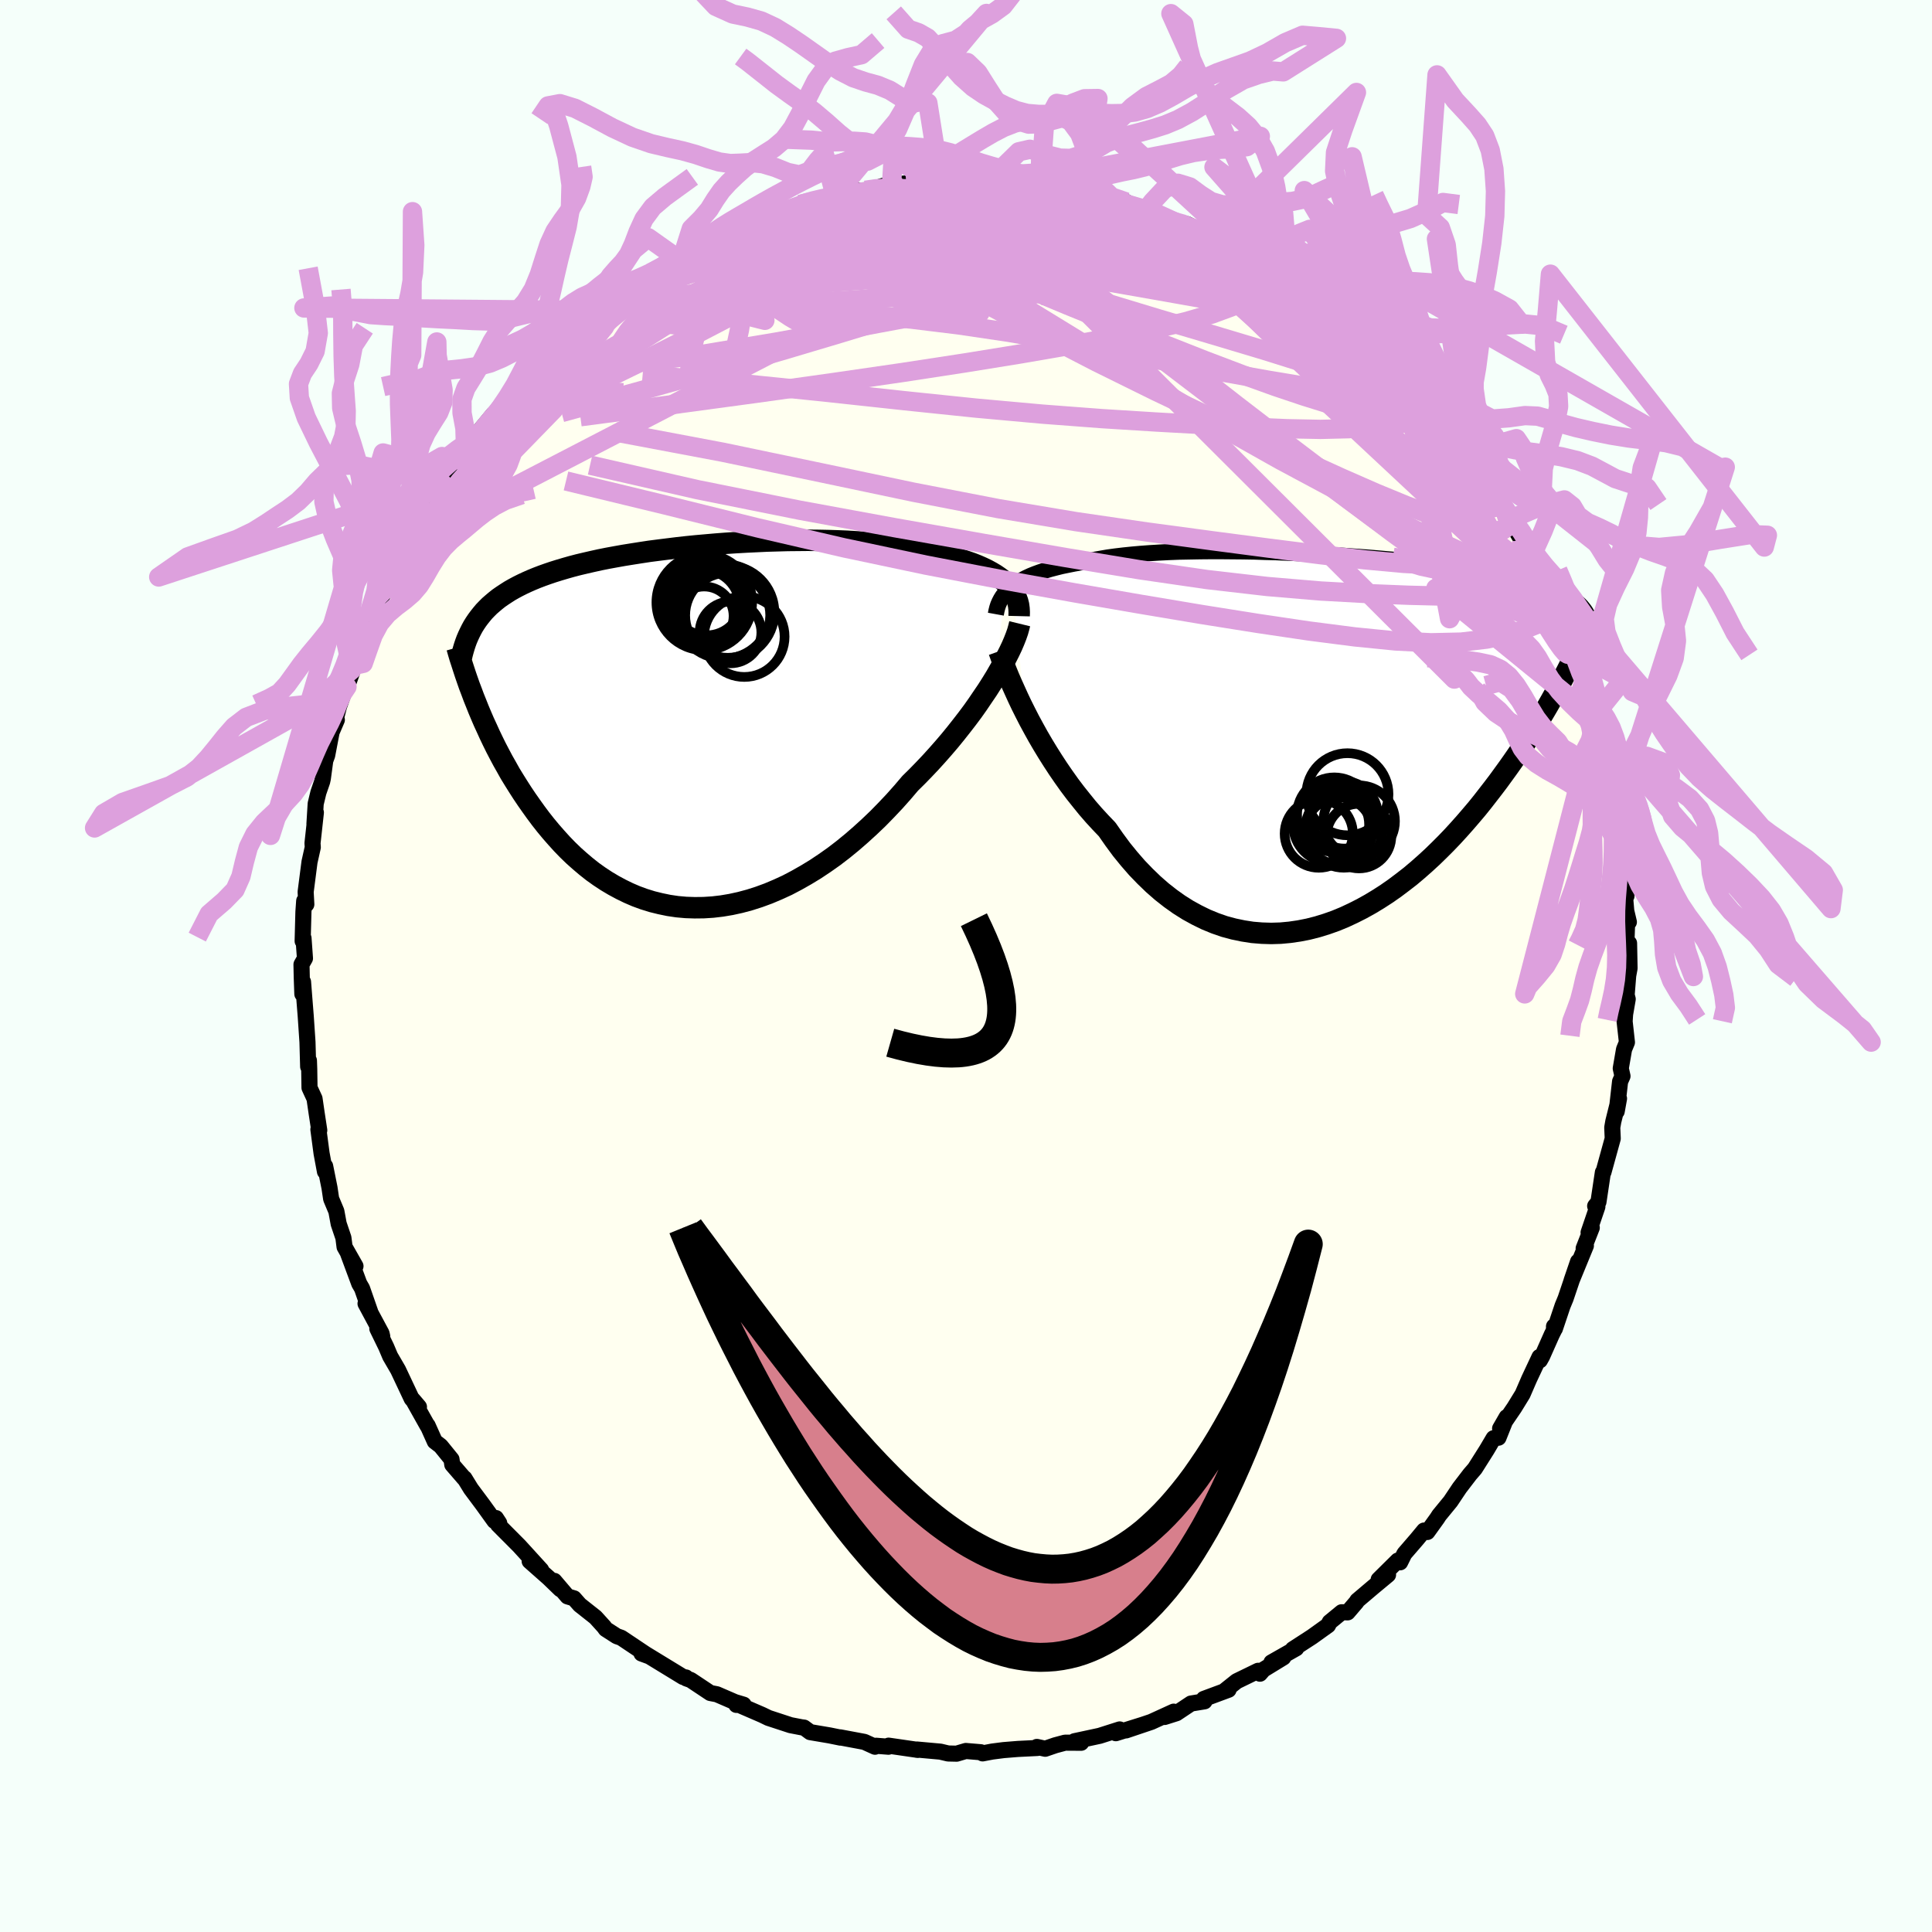 <svg viewBox="-100 -100 200 200" xmlns="http://www.w3.org/2000/svg" width="500" height="500" id="face-svg">
    <defs>
      <clipPath id="leftEyeClipPath">
        <polyline points="32.54,-14.92 32.22,-15.21 31.86,-15.48 31.48,-15.74 31.06,-15.99 30.62,-16.23 30.14,-16.46 29.64,-16.68 29.11,-16.89 28.56,-17.08 27.98,-17.27 27.37,-17.44 26.74,-17.6 26.09,-17.76 25.42,-17.9 24.72,-18.03 24.01,-18.21 23.26,-18.37 22.47,-18.52 21.65,-18.66 20.8,-18.78 19.92,-18.89 19.02,-18.98 18.08,-19.06 17.13,-19.13 16.15,-19.19 15.16,-19.23 14.14,-19.26 13.12,-19.28 12.08,-19.29 11.03,-19.28 9.98,-19.27 8.92,-19.24 7.86,-19.21 6.8,-19.16 5.74,-19.11 4.68,-19.05 3.63,-18.98 2.59,-18.9 1.56,-18.81 0.54,-18.72 -0.46,-18.62 -1.45,-18.51 -2.42,-18.39 -3.38,-18.27 -4.31,-18.15 -5.23,-18.01 -6.12,-17.87 -6.99,-17.73 -7.83,-17.58 -8.65,-17.43 -9.45,-17.27 -10.22,-17.1 -10.96,-16.93 -11.68,-16.76 -12.37,-16.58 -13.04,-16.39 -13.68,-16.2 -14.29,-16.01 -14.88,-15.81 -15.44,-15.61 -15.99,-15.4 -16.5,-15.19 -17,-14.97 -17.47,-14.75 -17.93,-14.52 -18.36,-14.29 -18.78,-14.05 -19.17,-13.8 -19.55,-13.55 -19.91,-13.3 -20.25,-13.03 -20.57,-12.76 -20.88,-12.49 -21.16,-12.21 -21.44,-11.92 -21.69,-11.62 -21.93,-11.32 -22.16,-11.01 -22.37,-10.7 -22.26,-2.41 -22.01,-1.78 -21.74,-1.14 -21.46,-0.49 -21.16,0.16 -20.86,0.82 -20.54,1.49 -20.21,2.16 -19.86,2.83 -19.5,3.51 -19.12,4.18 -18.74,4.86 -18.33,5.53 -17.91,6.2 -17.48,6.87 -17.03,7.54 -16.56,8.21 -16.08,8.88 -15.58,9.55 -15.06,10.21 -14.52,10.86 -13.96,11.5 -13.39,12.13 -12.79,12.75 -12.17,13.35 -11.53,13.92 -10.87,14.48 -10.2,15.01 -9.5,15.51 -8.77,15.99 -8.03,16.43 -7.27,16.84 -6.49,17.22 -5.7,17.56 -4.88,17.86 -4.04,18.12 -3.19,18.33 -2.32,18.51 -1.44,18.64 -0.54,18.72 0.37,18.75 1.29,18.74 2.23,18.68 3.17,18.57 4.12,18.41 5.08,18.2 6.05,17.94 7.02,17.63 8,17.27 8.97,16.86 9.95,16.41 10.92,15.9 11.89,15.35 12.86,14.76 13.82,14.12 14.77,13.45 15.71,12.73 16.64,11.97 17.55,11.18 18.45,10.36 19.34,9.51 20.2,8.63 21.05,7.73 21.87,6.81 22.67,5.87 23.4,5.15 24.11,4.42 24.8,3.69 25.48,2.94 26.14,2.19 26.78,1.44 27.4,0.68 28,-0.08 28.58,-0.83 29.14,-1.58 29.67,-2.33 30.17,-3.07 30.66,-3.79 31.11,-4.5 31.54,-5.2" />
      </clipPath>
      <clipPath id="rightEyeClipPath">
        <polyline points="-32.78,-15.85 -32.46,-16.08 -32.11,-16.31 -31.73,-16.53 -31.32,-16.74 -30.89,-16.94 -30.42,-17.13 -29.93,-17.31 -29.41,-17.48 -28.86,-17.64 -28.29,-17.79 -27.69,-17.94 -27.06,-18.07 -26.41,-18.2 -25.74,-18.32 -25.04,-18.43 -24.37,-18.58 -23.65,-18.71 -22.9,-18.84 -22.1,-18.95 -21.26,-19.05 -20.38,-19.14 -19.47,-19.22 -18.52,-19.29 -17.54,-19.35 -16.53,-19.4 -15.49,-19.44 -14.43,-19.46 -13.35,-19.48 -12.25,-19.49 -11.14,-19.49 -10.01,-19.48 -8.88,-19.47 -7.73,-19.45 -6.59,-19.41 -5.44,-19.38 -4.29,-19.33 -3.14,-19.28 -2.01,-19.23 -0.88,-19.17 0.24,-19.1 1.34,-19.03 2.43,-18.95 3.5,-18.87 4.55,-18.79 5.58,-18.7 6.59,-18.61 7.57,-18.52 8.53,-18.42 9.46,-18.32 10.36,-18.22 11.24,-18.12 12.08,-18.01 12.9,-17.91 13.69,-17.8 14.45,-17.69 15.18,-17.57 15.88,-17.46 16.55,-17.35 17.19,-17.23 17.8,-17.11 18.39,-16.99 18.95,-16.87 19.49,-16.75 20,-16.63 20.49,-16.5 20.96,-16.38 21.41,-16.25 21.83,-16.12 22.24,-15.99 22.62,-15.86 22.99,-15.72 23.33,-15.58 23.65,-15.44 23.96,-15.3 24.25,-15.16 24.52,-15.01 24.78,-14.87 25.01,-14.72 25.24,-14.56 23.7,-5.32 23.38,-4.75 23.05,-4.16 22.71,-3.56 22.36,-2.96 21.99,-2.34 21.61,-1.71 21.22,-1.07 20.81,-0.42 20.39,0.24 19.95,0.9 19.5,1.57 19.03,2.25 18.55,2.93 18.05,3.62 17.54,4.32 17.01,5.02 16.46,5.73 15.9,6.45 15.32,7.17 14.71,7.89 14.09,8.61 13.45,9.33 12.79,10.05 12.11,10.76 11.41,11.46 10.7,12.15 9.96,12.83 9.2,13.5 8.43,14.15 7.63,14.77 6.82,15.38 5.99,15.96 5.14,16.51 4.28,17.03 3.4,17.52 2.51,17.97 1.61,18.39 0.69,18.77 -0.24,19.1 -1.18,19.39 -2.12,19.63 -3.08,19.82 -4.04,19.96 -5,20.05 -5.97,20.08 -6.94,20.05 -7.92,19.97 -8.89,19.82 -9.85,19.62 -10.82,19.36 -11.77,19.03 -12.72,18.64 -13.66,18.18 -14.59,17.67 -15.51,17.09 -16.41,16.45 -17.3,15.75 -18.17,14.99 -19.02,14.17 -19.86,13.3 -20.67,12.37 -21.46,11.4 -22.22,10.37 -22.96,9.31 -23.65,8.59 -24.33,7.85 -24.99,7.09 -25.63,6.3 -26.26,5.51 -26.87,4.7 -27.46,3.87 -28.03,3.04 -28.58,2.2 -29.11,1.36 -29.62,0.52 -30.11,-0.32 -30.57,-1.15 -31.02,-1.98 -31.43,-2.78" />
      </clipPath>
      <filter id="fuzzy">
        <feTurbulence id="turbulence" baseFrequency="0.05" numOctaves="3" type="noise" result="noise" />
        <feDisplacementMap in="SourceGraphic" in2="noise" scale="2" />
      </filter>
      <linearGradient id="rainbowGradient" x1="0%" y1="0%" x2="100%" y2="0%">
        <stop offset="0%" style="stop-color: [object Object]; stop-opacity: 1" />
        <stop offset="50%" style="stop-color: [object Object]; stop-opacity: 1" />
        <stop offset="100%" style="stop-color: [object Object]; stop-opacity: 1" />
      </linearGradient>
    </defs>
    <rect x="-100" y="-100" width="100%" height="100%" fill="rgb(245, 255, 250)" />
    <polyline id="faceContour" points="68.69,0.24 68.55,1 68.39,3 68.5,3.43 68.23,4.99 68.18,5.74 68.42,7.9 68.12,8.63 67.78,10.6 67.96,11.4 67.71,11.96 67.36,15.05 67.6,13.72 67.01,16.09 66.9,16.72 66.95,17.86 65.99,21.34 65.93,21.36 65.47,24.43 65.13,24.85 65.36,24.92 64.45,27.59 64.78,27.09 63.94,29.23 64.17,28.96 62.68,32.59 63.36,30.6 62.07,34.42 61.76,35.17 60.96,37.55 60.87,37.31 60.87,37.7 60.64,38.16 59.64,40.41 59.41,40.82 59.37,40.47 58.3,42.75 57.62,44.32 56.76,45.72 55.29,47.88 55.97,46.7 55.12,48.83 54.62,48.88 53.9,50.1 52.68,52.03 52.17,52.62 51.09,54.03 50.16,55.42 48.98,56.86 48.78,57.17 47.76,58.59 47.42,58.44 46.65,59.37 45.38,60.84 44.94,61.73 44.7,61.55 42.72,63.51 43.69,63.02 42.16,64.29 40.51,65.69 40.44,65.82 39.51,66.91 38.89,66.9 37.65,67.92 37.48,68.25 35.82,69.44 33.83,70.73 34.19,70.63 31.62,72.09 32.85,71.58 30.79,72.84 30.43,73.26 30.24,72.96 28.02,74.04 26.78,75.03 27.18,74.92 24.62,75.87 24.69,76.12 23.29,76.35 21.79,77.35 20.56,77.74 21.5,77.19 19.18,78.25 16.57,79.13 18.32,78.54 15.51,79.42 15.91,79.03 13.84,79.69 11.23,80.25 11.92,80.41 10.26,80.4 9.25,80.67 8.2,81.03 7.34,80.84 7.39,80.95 5.37,81.05 3.89,81.17 2.72,81.32 1.72,81.51 1.53,81.39 -0.02,81.26 -0.97,81.54 -1.85,81.52 -2.65,81.33 -5.08,81.11 -5.09,81.14 -4.98,81.15 -8.01,80.71 -8.03,80.82 -9.31,80.72 -9.42,80.82 -10.52,80.32 -13.03,79.85 -12.99,79.88 -14.12,79.65 -16.13,79.31 -16.77,78.84 -17.02,78.81 -18.16,78.59 -20.45,77.84 -21.09,77.53 -23.84,76.34 -23.77,76.49 -23.02,76.47 -23.92,76.2 -25.79,75.39 -26.47,75.26 -28.5,73.91 -28.95,73.75 -28.99,73.65 -29.28,73.6 -33.21,71.2 -33.59,71.17 -32.85,71.44 -35.69,69.54 -36.15,69.38 -37.3,68.64 -37.47,68.4 -38.36,67.42 -39.98,66.14 -40.58,65.46 -41.25,65.26 -42.62,63.65 -41.99,64.52 -43.2,63.35 -45.17,61.61 -43.98,62.52 -46.25,60.03 -48.45,57.82 -48.32,57.67 -48.66,57.15 -48.81,57.45 -49.99,55.81 -51.25,54.12 -51.92,53.03 -51.96,53.03 -53.18,51.62 -53.26,51.07 -54.38,49.69 -54.99,49.22 -55.73,47.57 -55.74,47.61 -57.26,44.9 -56.63,45.64 -57.38,44.8 -58.79,41.81 -59.61,40.4 -60.02,39.43 -60.94,37.54 -60.43,38.35 -60.5,38.04 -62.16,34.95 -61.68,35.79 -62.52,33.38 -62.81,32.88 -63.96,29.78 -63.2,31.07 -64.33,29.08 -64.45,28.14 -64.94,26.69 -65.18,25.39 -65.72,24.1 -65.89,22.96 -66.34,20.72 -66.36,21.28 -66.71,19.4 -67.04,16.92 -66.95,17.01 -67.22,15.24 -67.44,13.73 -67.96,12.6 -67.99,10.67 -68.02,9.79 -68.1,10.42 -68.17,7.87 -68.35,5.21 -68.51,3.19 -68.63,1.64 -68.7,2.9 -68.76,1.22 -68.79,-0.16 -68.43,-0.79 -68.58,-2.88 -68.67,-2.58 -68.59,-5.6 -68.51,-6.74 -68.29,-6.38 -68.36,-7.67 -67.96,-10.77 -67.62,-12.29 -67.65,-12.71 -67.3,-15.89 -67.45,-14.68 -67.32,-16.8 -67.04,-17.96 -66.65,-19.09 -66.58,-19.41 -66.33,-21.26 -66.13,-21.81 -65.67,-24.22 -65.13,-25.48 -65.29,-25.38 -64.91,-26.85 -64.34,-28.46 -64.08,-28.91 -63.29,-31.14 -63.6,-30.65 -62.51,-33.6 -61.77,-35.61 -61.65,-35.8 -60.6,-37.91 -59.83,-39.64 -60.78,-38.33 -59.31,-40.52 -58.81,-41.87 -58.81,-42.16 -58.3,-43.35 -56.46,-46.03 -55.98,-47.02 -55.97,-47.55 -56.16,-47.07 -54.16,-49.91 -55.1,-48.5 -53.82,-49.97 -52.6,-52.01 -52.7,-52.39 -51.08,-54.18 -50.67,-54.84 -50.07,-55.18 -50.46,-55.27 -48.91,-57.14 -48.56,-57.26 -47.12,-58.98 -46.02,-59.95 -45.24,-61.66 -45.35,-61.17 -44,-62.01 -42.92,-63.57 -41.84,-64.21 -40.39,-65.86 -39.56,-66.14 -39.31,-66.66 -37.74,-67.86 -37.83,-67.62 -36.77,-68.91 -34.03,-70.47 -35.08,-69.68 -33.85,-70.59 -33.96,-70.6 -31.41,-71.96 -32.65,-71.75 -30.63,-72.9 -29.27,-73.7 -27.46,-74.5 -26.11,-75.26 -25.54,-75.56 -23.74,-76.21 -25.21,-75.49 -22.48,-76.89 -21.83,-77.36 -22.09,-77.07 -19.31,-77.94 -19.63,-77.91 -17.16,-78.83 -16.39,-79.03 -17,-78.96 -13.47,-79.86 -13.9,-79.63 -13.52,-79.59 -11.7,-80.25 -10.41,-80.3 -9.73,-80.4 -7.7,-81.03 -7.87,-80.87 -6.15,-81.02 -4.98,-81.17 -2.97,-81.37 -4.34,-81.34 -2.66,-81.25 -1.1,-81.23 0.29,-81.33 1.75,-81.29 1.74,-81.35 2.97,-81.38 3.77,-81.31 5.55,-81.14 7.67,-80.83 6.22,-81.01 8.71,-80.86 10.71,-80.54 10.4,-80.62 12.19,-80.12 12.83,-79.8 13.53,-79.85 14.63,-79.58 16.59,-79.09 16.91,-78.61 18.76,-78.4 18.84,-78.16 19.27,-78.1 21.05,-77.19 22.88,-76.8 23.71,-76.39 24.77,-75.89 26.03,-75.49 26.65,-75.12 28.03,-74.2 29.37,-73.53 30.3,-73.32 30.22,-72.82 32.17,-71.99 32.73,-71.23 31.53,-72.27 32.93,-71.37 33.74,-70.72 35.67,-69.78 36.39,-68.77 36.32,-68.71 38.48,-67.13 40.23,-65.84 40.26,-66.12 40.43,-65.89 41.81,-64.62 43.11,-63.4 42.67,-63.65 45.29,-61.25 45.2,-60.88 45.84,-60.52 46.32,-59.44 48.18,-58.27 49.04,-56.67 48.48,-57.39 49.82,-55.99 51.2,-54.06 52.08,-52.99 52.12,-52.54 53.01,-51.7 53.22,-50.95 53.75,-50.04 53.98,-50.29 55.1,-48.4 56.32,-46.23 56.66,-45.55 57.51,-44.1 57.51,-44.26 58.5,-42.29 58.74,-42.18 59.95,-39.95 59.54,-39.82 59.95,-39.38 61.44,-36.1 61.31,-36.5 61.48,-35.47 62.4,-33.65 62.41,-33.87 62.69,-32.9 63.91,-29.26 64.22,-28.32 64.96,-25.8 64.9,-26.11 65.12,-25.26 65.21,-24.95 66.06,-21.81 66.1,-21.53 66.31,-20.33 66.23,-20.7 66.84,-16.85 67.28,-16.05 67.33,-15.74 67.74,-13.81 67.62,-11.95 67.84,-12.27 67.97,-11.67 68.37,-7.24 68.08,-8.85 68.35,-5.7 68.62,-4.55 68.46,-5.11 68.36,-2.23 68.64,-2.36 68.69,0.24 68.55,1" fill="rgb(255, 255, 240)" stroke="black" stroke-width="1.667" stroke-linejoin="round" filter="url(#fuzzy)" />
    <g transform="translate(37.57 -23.45)">
      <polyline id="rightCountour" points="-32.78,-15.85 -32.46,-16.08 -32.11,-16.31 -31.73,-16.53 -31.32,-16.74 -30.89,-16.94 -30.42,-17.13 -29.93,-17.31 -29.41,-17.48 -28.86,-17.64 -28.29,-17.79 -27.69,-17.94 -27.06,-18.07 -26.41,-18.2 -25.74,-18.32 -25.04,-18.43 -24.37,-18.58 -23.65,-18.71 -22.9,-18.84 -22.1,-18.95 -21.26,-19.05 -20.38,-19.14 -19.47,-19.22 -18.52,-19.29 -17.54,-19.35 -16.53,-19.4 -15.49,-19.44 -14.43,-19.46 -13.35,-19.48 -12.25,-19.49 -11.14,-19.49 -10.01,-19.48 -8.88,-19.47 -7.73,-19.45 -6.59,-19.41 -5.44,-19.38 -4.29,-19.33 -3.14,-19.28 -2.01,-19.23 -0.88,-19.17 0.24,-19.1 1.34,-19.03 2.43,-18.95 3.5,-18.87 4.55,-18.79 5.58,-18.7 6.59,-18.61 7.57,-18.52 8.53,-18.42 9.46,-18.32 10.36,-18.22 11.24,-18.12 12.08,-18.01 12.9,-17.91 13.69,-17.8 14.45,-17.69 15.18,-17.57 15.88,-17.46 16.55,-17.35 17.19,-17.23 17.8,-17.11 18.39,-16.99 18.95,-16.87 19.49,-16.75 20,-16.63 20.49,-16.5 20.96,-16.38 21.41,-16.25 21.83,-16.12 22.24,-15.99 22.62,-15.86 22.99,-15.72 23.33,-15.58 23.65,-15.44 23.96,-15.3 24.25,-15.16 24.52,-15.01 24.78,-14.87 25.01,-14.72 25.24,-14.56 23.7,-5.32 23.38,-4.75 23.05,-4.16 22.71,-3.56 22.36,-2.96 21.99,-2.34 21.61,-1.71 21.22,-1.07 20.81,-0.42 20.39,0.24 19.95,0.9 19.5,1.57 19.03,2.25 18.55,2.93 18.05,3.62 17.54,4.32 17.01,5.02 16.46,5.73 15.9,6.45 15.32,7.17 14.71,7.89 14.09,8.61 13.45,9.33 12.79,10.05 12.11,10.76 11.41,11.46 10.7,12.15 9.96,12.83 9.2,13.5 8.43,14.15 7.63,14.77 6.82,15.38 5.99,15.96 5.14,16.51 4.28,17.03 3.4,17.52 2.51,17.97 1.61,18.39 0.69,18.77 -0.24,19.1 -1.18,19.39 -2.12,19.63 -3.08,19.82 -4.04,19.96 -5,20.05 -5.97,20.08 -6.94,20.05 -7.92,19.97 -8.89,19.82 -9.85,19.62 -10.82,19.36 -11.77,19.03 -12.72,18.64 -13.66,18.18 -14.59,17.67 -15.51,17.09 -16.41,16.45 -17.3,15.75 -18.17,14.99 -19.02,14.17 -19.86,13.3 -20.67,12.37 -21.46,11.4 -22.22,10.37 -22.96,9.31 -23.65,8.59 -24.33,7.85 -24.99,7.09 -25.63,6.3 -26.26,5.51 -26.87,4.7 -27.46,3.87 -28.03,3.04 -28.58,2.2 -29.11,1.36 -29.62,0.52 -30.11,-0.32 -30.57,-1.15 -31.02,-1.98 -31.43,-2.78" fill="white" stroke="white" stroke-width="0" stroke-linejoin="round" filter="url(#fuzzy)" />
    </g>
    <g transform="translate(-28.45 -24.78)">
      <polyline id="leftCountour" points="32.54,-14.92 32.22,-15.21 31.86,-15.48 31.48,-15.74 31.06,-15.99 30.62,-16.23 30.14,-16.46 29.64,-16.68 29.11,-16.89 28.56,-17.08 27.98,-17.27 27.37,-17.44 26.74,-17.6 26.09,-17.76 25.42,-17.9 24.72,-18.03 24.01,-18.21 23.26,-18.37 22.47,-18.52 21.65,-18.66 20.8,-18.78 19.92,-18.89 19.02,-18.98 18.08,-19.06 17.13,-19.13 16.15,-19.19 15.16,-19.23 14.14,-19.26 13.12,-19.28 12.08,-19.29 11.03,-19.28 9.98,-19.27 8.92,-19.24 7.86,-19.21 6.8,-19.16 5.74,-19.11 4.68,-19.05 3.63,-18.98 2.59,-18.9 1.56,-18.81 0.54,-18.72 -0.46,-18.62 -1.45,-18.51 -2.42,-18.39 -3.38,-18.27 -4.31,-18.15 -5.23,-18.01 -6.12,-17.87 -6.99,-17.73 -7.83,-17.58 -8.65,-17.43 -9.45,-17.27 -10.22,-17.1 -10.96,-16.93 -11.68,-16.76 -12.37,-16.58 -13.04,-16.39 -13.68,-16.2 -14.29,-16.01 -14.88,-15.81 -15.44,-15.61 -15.99,-15.4 -16.5,-15.19 -17,-14.97 -17.47,-14.75 -17.93,-14.52 -18.36,-14.29 -18.78,-14.05 -19.17,-13.8 -19.55,-13.55 -19.91,-13.3 -20.25,-13.03 -20.57,-12.76 -20.88,-12.49 -21.16,-12.21 -21.44,-11.92 -21.69,-11.62 -21.93,-11.32 -22.16,-11.01 -22.37,-10.7 -22.26,-2.41 -22.01,-1.78 -21.74,-1.14 -21.46,-0.49 -21.16,0.16 -20.86,0.82 -20.54,1.49 -20.21,2.16 -19.86,2.83 -19.5,3.51 -19.12,4.18 -18.74,4.86 -18.33,5.53 -17.91,6.2 -17.48,6.87 -17.03,7.54 -16.56,8.21 -16.08,8.88 -15.58,9.55 -15.06,10.21 -14.52,10.86 -13.96,11.5 -13.39,12.13 -12.79,12.75 -12.17,13.35 -11.53,13.92 -10.87,14.48 -10.2,15.01 -9.5,15.51 -8.77,15.99 -8.03,16.43 -7.27,16.84 -6.49,17.22 -5.7,17.56 -4.88,17.86 -4.04,18.12 -3.19,18.33 -2.32,18.51 -1.44,18.64 -0.54,18.72 0.37,18.75 1.29,18.74 2.23,18.68 3.17,18.57 4.12,18.41 5.08,18.2 6.05,17.94 7.02,17.63 8,17.27 8.97,16.86 9.95,16.41 10.92,15.9 11.89,15.35 12.86,14.76 13.82,14.12 14.77,13.45 15.71,12.73 16.64,11.97 17.55,11.18 18.45,10.36 19.34,9.51 20.2,8.63 21.05,7.73 21.87,6.81 22.67,5.87 23.4,5.15 24.11,4.42 24.8,3.69 25.48,2.94 26.14,2.19 26.78,1.44 27.4,0.68 28,-0.08 28.58,-0.83 29.14,-1.58 29.67,-2.33 30.17,-3.07 30.66,-3.79 31.11,-4.5 31.54,-5.2" fill="white" stroke="white" stroke-width="0" stroke-linejoin="round" filter="url(#fuzzy)" />
    </g>
    <g transform="translate(37.57 -23.45)">
      <polyline id="rightUpper" points="-34.48,-12.97 -34.42,-13.3 -34.34,-13.62 -34.24,-13.93 -34.11,-14.23 -33.96,-14.52 -33.78,-14.81 -33.57,-15.08 -33.33,-15.35 -33.07,-15.6 -32.78,-15.85 -32.46,-16.08 -32.11,-16.31 -31.73,-16.53 -31.32,-16.74 -30.89,-16.94 -30.42,-17.13 -29.93,-17.31 -29.41,-17.48 -28.86,-17.64 -28.29,-17.79 -27.69,-17.94 -27.06,-18.07 -26.41,-18.2 -25.74,-18.32 -25.04,-18.43 -24.37,-18.58 -23.65,-18.71 -22.9,-18.84 -22.1,-18.95 -21.26,-19.05 -20.38,-19.14 -19.47,-19.22 -18.52,-19.29 -17.54,-19.35 -16.53,-19.4 -15.49,-19.44 -14.43,-19.46 -13.35,-19.48 -12.25,-19.49 -11.14,-19.49 -10.01,-19.48 -8.88,-19.47 -7.73,-19.45 -6.59,-19.41 -5.44,-19.38 -4.29,-19.33 -3.14,-19.28 -2.01,-19.23 -0.88,-19.17 0.24,-19.1 1.34,-19.03 2.43,-18.95 3.5,-18.87 4.55,-18.79 5.58,-18.7 6.59,-18.61 7.57,-18.52 8.53,-18.42 9.46,-18.32 10.36,-18.22 11.24,-18.12 12.08,-18.01 12.9,-17.91 13.69,-17.8 14.45,-17.69 15.18,-17.57 15.88,-17.46 16.55,-17.35 17.19,-17.23 17.8,-17.11 18.39,-16.99 18.95,-16.87 19.49,-16.75 20,-16.63 20.49,-16.5 20.96,-16.38 21.41,-16.25 21.83,-16.12 22.24,-15.99 22.62,-15.86 22.99,-15.72 23.33,-15.58 23.65,-15.44 23.96,-15.3 24.25,-15.16 24.52,-15.01 24.78,-14.87 25.01,-14.72 25.24,-14.56 25.45,-14.41 25.64,-14.25 25.82,-14.09 25.99,-13.93 26.14,-13.77 26.28,-13.6 26.41,-13.44 26.53,-13.27 26.64,-13.09 26.73,-12.92" fill="none" stroke="black" stroke-width="1.667" stroke-linejoin="round" filter="url(#fuzzy)" />
      <polyline id="rightLower" points="-34.15,-9.13 -34,-8.71 -33.83,-8.23 -33.63,-7.69 -33.4,-7.11 -33.14,-6.47 -32.85,-5.8 -32.53,-5.09 -32.19,-4.34 -31.83,-3.58 -31.43,-2.78 -31.02,-1.98 -30.57,-1.15 -30.11,-0.32 -29.62,0.52 -29.11,1.36 -28.58,2.2 -28.03,3.04 -27.46,3.87 -26.87,4.7 -26.26,5.51 -25.63,6.3 -24.99,7.09 -24.33,7.85 -23.65,8.59 -22.96,9.31 -22.22,10.37 -21.46,11.4 -20.67,12.37 -19.86,13.3 -19.02,14.17 -18.17,14.99 -17.3,15.75 -16.41,16.45 -15.51,17.09 -14.59,17.67 -13.66,18.18 -12.72,18.64 -11.77,19.03 -10.82,19.36 -9.85,19.62 -8.89,19.82 -7.92,19.97 -6.94,20.05 -5.97,20.08 -5,20.05 -4.04,19.96 -3.08,19.82 -2.12,19.63 -1.18,19.39 -0.24,19.1 0.69,18.77 1.61,18.39 2.51,17.97 3.4,17.52 4.28,17.03 5.14,16.51 5.99,15.96 6.82,15.38 7.63,14.77 8.43,14.15 9.2,13.5 9.96,12.83 10.7,12.15 11.41,11.46 12.11,10.76 12.79,10.05 13.45,9.33 14.09,8.61 14.71,7.89 15.32,7.17 15.9,6.45 16.46,5.73 17.01,5.02 17.54,4.32 18.05,3.62 18.55,2.93 19.03,2.25 19.5,1.57 19.95,0.9 20.39,0.24 20.81,-0.42 21.22,-1.07 21.61,-1.71 21.99,-2.34 22.36,-2.96 22.71,-3.56 23.05,-4.16 23.38,-4.75 23.7,-5.32 24,-5.89 24.29,-6.44 24.57,-6.97 24.84,-7.5 25.1,-8.01 25.35,-8.52 25.58,-9.01 25.81,-9.48 26.03,-9.95 26.23,-10.4" fill="none" stroke="black" stroke-width="2.222" stroke-linejoin="round" filter="url(#fuzzy)" />
      <circle r="3.53" cx="-1.053" cy="9.75" stroke="black" fill="none" stroke-width="1.0" filter="url(#fuzzy)" clip-path="url(#rightEyeClipPath)" /><circle r="3.522" cx="1.492" cy="8.22" stroke="black" fill="none" stroke-width="1.0" filter="url(#fuzzy)" clip-path="url(#rightEyeClipPath)" /><circle r="3.346" cx="3.112" cy="10" stroke="black" fill="none" stroke-width="1.0" filter="url(#fuzzy)" clip-path="url(#rightEyeClipPath)" /><circle r="3.484" cx="1.572" cy="7.81" stroke="black" fill="none" stroke-width="1.0" filter="url(#fuzzy)" clip-path="url(#rightEyeClipPath)" /><circle r="4.248" cx="1.917" cy="5.67" stroke="black" fill="none" stroke-width="1.0" filter="url(#fuzzy)" clip-path="url(#rightEyeClipPath)" /><circle r="3.458" cx="1.032" cy="9.465" stroke="black" fill="none" stroke-width="1.0" filter="url(#fuzzy)" clip-path="url(#rightEyeClipPath)" /><circle r="3.934" cx="0.227" cy="8.83" stroke="black" fill="none" stroke-width="1.0" filter="url(#fuzzy)" clip-path="url(#rightEyeClipPath)" /><circle r="3.702" cx="3.132" cy="8.46" stroke="black" fill="none" stroke-width="1.0" filter="url(#fuzzy)" clip-path="url(#rightEyeClipPath)" /><circle r="3.858" cx="0.557" cy="7.785" stroke="black" fill="none" stroke-width="1.0" filter="url(#fuzzy)" clip-path="url(#rightEyeClipPath)" /><circle r="3.99" cx="1.547" cy="9.285" stroke="black" fill="none" stroke-width="1.0" filter="url(#fuzzy)" clip-path="url(#rightEyeClipPath)" />
      </g>
    <g transform="translate(-28.45 -24.78)">
      <polyline id="leftUpper" points="33.95,-11.44 33.96,-11.84 33.94,-12.22 33.89,-12.6 33.8,-12.96 33.67,-13.32 33.51,-13.66 33.32,-13.99 33.09,-14.31 32.83,-14.62 32.54,-14.92 32.22,-15.21 31.86,-15.48 31.48,-15.74 31.06,-15.99 30.62,-16.23 30.14,-16.46 29.64,-16.68 29.11,-16.89 28.56,-17.08 27.98,-17.27 27.37,-17.44 26.74,-17.6 26.09,-17.76 25.42,-17.9 24.72,-18.03 24.01,-18.21 23.26,-18.37 22.47,-18.52 21.65,-18.66 20.8,-18.78 19.92,-18.89 19.02,-18.98 18.08,-19.06 17.13,-19.13 16.15,-19.19 15.16,-19.23 14.14,-19.26 13.12,-19.28 12.08,-19.29 11.03,-19.28 9.98,-19.27 8.92,-19.24 7.86,-19.21 6.8,-19.16 5.74,-19.11 4.68,-19.05 3.63,-18.98 2.59,-18.9 1.56,-18.81 0.54,-18.72 -0.46,-18.62 -1.45,-18.51 -2.42,-18.39 -3.38,-18.27 -4.31,-18.15 -5.23,-18.01 -6.12,-17.87 -6.99,-17.73 -7.83,-17.58 -8.65,-17.43 -9.45,-17.27 -10.22,-17.1 -10.96,-16.93 -11.68,-16.76 -12.37,-16.58 -13.04,-16.39 -13.68,-16.2 -14.29,-16.01 -14.88,-15.81 -15.44,-15.61 -15.99,-15.4 -16.5,-15.19 -17,-14.97 -17.47,-14.75 -17.93,-14.52 -18.36,-14.29 -18.78,-14.05 -19.17,-13.8 -19.55,-13.55 -19.91,-13.3 -20.25,-13.03 -20.57,-12.76 -20.88,-12.49 -21.16,-12.21 -21.44,-11.92 -21.69,-11.62 -21.93,-11.32 -22.16,-11.01 -22.37,-10.7 -22.57,-10.38 -22.75,-10.05 -22.92,-9.71 -23.08,-9.37 -23.23,-9.02 -23.36,-8.67 -23.48,-8.31 -23.59,-7.94 -23.69,-7.57 -23.78,-7.19" fill="none" stroke="black" stroke-width="2.222" stroke-linejoin="round" filter="url(#fuzzy)" />
      <polyline id="leftLower" points="34.01,-10.65 33.92,-10.28 33.8,-9.85 33.64,-9.39 33.44,-8.88 33.21,-8.34 32.94,-7.77 32.63,-7.16 32.3,-6.53 31.93,-5.88 31.54,-5.2 31.11,-4.5 30.66,-3.79 30.17,-3.07 29.67,-2.33 29.14,-1.58 28.58,-0.83 28,-0.08 27.4,0.68 26.78,1.44 26.14,2.19 25.48,2.94 24.8,3.69 24.11,4.42 23.4,5.15 22.67,5.87 21.87,6.81 21.05,7.73 20.2,8.63 19.34,9.51 18.45,10.36 17.55,11.18 16.64,11.97 15.71,12.73 14.77,13.45 13.82,14.12 12.86,14.76 11.89,15.35 10.92,15.9 9.95,16.41 8.97,16.86 8,17.27 7.02,17.63 6.05,17.94 5.08,18.2 4.12,18.41 3.17,18.57 2.23,18.68 1.29,18.74 0.37,18.75 -0.54,18.72 -1.44,18.64 -2.32,18.51 -3.19,18.33 -4.04,18.12 -4.88,17.86 -5.7,17.56 -6.49,17.22 -7.27,16.84 -8.03,16.43 -8.77,15.99 -9.5,15.51 -10.2,15.01 -10.87,14.48 -11.53,13.92 -12.17,13.35 -12.79,12.75 -13.39,12.13 -13.96,11.5 -14.52,10.86 -15.06,10.21 -15.58,9.55 -16.08,8.88 -16.56,8.21 -17.03,7.54 -17.48,6.87 -17.91,6.2 -18.33,5.53 -18.74,4.86 -19.12,4.18 -19.5,3.51 -19.86,2.83 -20.21,2.16 -20.54,1.49 -20.86,0.82 -21.16,0.16 -21.46,-0.49 -21.74,-1.14 -22.01,-1.78 -22.26,-2.41 -22.51,-3.03 -22.74,-3.65 -22.97,-4.25 -23.18,-4.85 -23.38,-5.43 -23.57,-6.01 -23.75,-6.57 -23.93,-7.12 -24.09,-7.66 -24.24,-8.19" fill="none" stroke="black" stroke-width="2.222" stroke-linejoin="round" filter="url(#fuzzy)" />
      <circle r="3.05" cx="1.341" cy="-11.456" stroke="black" fill="none" stroke-width="1.0" filter="url(#fuzzy)" clip-path="url(#leftEyeClipPath)" /><circle r="4.402" cx="3.781" cy="-11.526" stroke="black" fill="none" stroke-width="1.0" filter="url(#fuzzy)" clip-path="url(#leftEyeClipPath)" /><circle r="4.558" cx="1.501" cy="-12.726" stroke="black" fill="none" stroke-width="1.0" filter="url(#fuzzy)" clip-path="url(#leftEyeClipPath)" /><circle r="4.174" cx="5.496" cy="-9.316" stroke="black" fill="none" stroke-width="1.0" filter="url(#fuzzy)" clip-path="url(#leftEyeClipPath)" /><circle r="4.9" cx="3.366" cy="-11.931" stroke="black" fill="none" stroke-width="1.0" filter="url(#fuzzy)" clip-path="url(#leftEyeClipPath)" /><circle r="4.952" cx="1.356" cy="-12.866" stroke="black" fill="none" stroke-width="1.0" filter="url(#fuzzy)" clip-path="url(#leftEyeClipPath)" /><circle r="3.196" cx="4.071" cy="-9.751" stroke="black" fill="none" stroke-width="1.0" filter="url(#fuzzy)" clip-path="url(#leftEyeClipPath)" /><circle r="3.864" cx="1.181" cy="-12.386" stroke="black" fill="none" stroke-width="1.0" filter="url(#fuzzy)" clip-path="url(#leftEyeClipPath)" /><circle r="3.654" cx="1.601" cy="-13.101" stroke="black" fill="none" stroke-width="1.0" filter="url(#fuzzy)" clip-path="url(#leftEyeClipPath)" /><circle r="4.85" cx="3.761" cy="-11.826" stroke="black" fill="none" stroke-width="1.0" filter="url(#fuzzy)" clip-path="url(#leftEyeClipPath)" />
    </g>
    <g id="hairs">
      <polyline points="-22.48,-76.89 -21.68,-77.05 -20.13,-76.95 -17.85,-76.71 -15.03,-76.32 -11.79,-75.76 -8.19,-75.02 -4.26,-74.08 0.01,-72.95 4.58,-71.63 9.44,-70.18 14.56,-68.62 19.88,-67.01 25.32,-65.4 30.83,-63.75 36.45,-61.99 42.29,-60.03" fill="none" stroke="rgb(221, 160, 221)" stroke-width="2" stroke-linejoin="round" filter="url(#fuzzy)" /><polyline points="59.95,-39.38 60.72,-37.48 60.72,-36.81 60.31,-36.6 59.55,-36.67 58.44,-36.95 56.95,-37.45 55.03,-38.24 52.64,-39.44 49.71,-41.18 46.22,-43.5 42.15,-46.39 37.52,-49.8 32.33,-53.68 26.54,-58.07 20.06,-63.01 12.8,-68.51 4.68,-74.58" fill="none" stroke="rgb(221, 160, 221)" stroke-width="2" stroke-linejoin="round" filter="url(#fuzzy)" /><polyline points="-19.31,-77.94 -18.69,-78.12 -17.23,-78.38 -15.48,-78.53 -13.5,-78.58 -11.3,-78.53 -8.93,-78.43 -6.38,-78.29 -3.68,-78.12 -0.84,-77.93 2.09,-77.72 5.1,-77.45 8.15,-77.13 11.23,-76.75 14.28,-76.35 17.21,-75.96 19.97,-75.6 22.52,-75.28 24.79,-75.07" fill="none" stroke="rgb(221, 160, 221)" stroke-width="2" stroke-linejoin="round" filter="url(#fuzzy)" /><polyline points="-6.15,-81.02 -4.95,-81.16 -3.95,-81.23 -2.99,-81.26 -1.9,-81.25 -0.7,-81.24 0.49,-81.24 1.59,-81.24 2.54,-81.24 3.35,-81.23 4,-81.2 4.46,-81.17 4.72,-81.14 4.71,-81.1 4.41,-81.07 3.76,-81.04 2.72,-81.03 1.3,-81.04 -0.4,-81.08 -2.3,-81.15" fill="none" stroke="rgb(221, 160, 221)" stroke-width="2" stroke-linejoin="round" filter="url(#fuzzy)" /><polyline points="30.3,-73.32 30.83,-72.69 31.74,-71.97 32.64,-71.27 33.59,-70.52 34.72,-69.63 36.02,-68.61 37.4,-67.51 38.78,-66.39 40.1,-65.33 41.29,-64.37 42.29,-63.58 43.06,-62.99 43.56,-62.63 43.82,-62.47 43.77,-62.59 43.37,-63.05" fill="none" stroke="rgb(221, 160, 221)" stroke-width="2" stroke-linejoin="round" filter="url(#fuzzy)" /><polyline points="57.51,-44.26 58.15,-42.98 58.41,-42.27 58.34,-41.91 57.96,-41.86 57.27,-42.14 56.25,-42.79 54.84,-43.88 53,-45.46 50.69,-47.53 47.92,-50.09 44.63,-53.12 40.79,-56.67 36.3,-60.86 31.07,-65.83 25.12,-71.67" fill="none" stroke="rgb(221, 160, 221)" stroke-width="2" stroke-linejoin="round" filter="url(#fuzzy)" /><polyline points="59.95,-39.38 60.69,-37.4 60.6,-36.5 60.04,-35.89 59.09,-35.36 57.77,-34.83 56.05,-34.3 53.9,-33.84 51.27,-33.53 48.13,-33.46 44.45,-33.65 40.24,-34.07 35.5,-34.68 30.24,-35.46 24.45,-36.38 18.13,-37.44 11.24,-38.63 3.81,-39.97 -4.16,-41.5 -12.64,-43.29 -21.63,-45.37 -31.16,-47.73 -41.41,-50.21" fill="none" stroke="rgb(221, 160, 221)" stroke-width="2" stroke-linejoin="round" filter="url(#fuzzy)" /><polyline points="59.95,-39.95 59.9,-39.54 60.28,-38.6 60.75,-37.54 61.16,-36.58 61.51,-35.72 61.8,-34.93 62.06,-34.17 62.26,-33.45 62.39,-32.83 62.41,-32.42 62.3,-32.27 62.05,-32.42 61.66,-32.88 61.14,-33.61 60.48,-34.63 59.66,-35.94 58.67,-37.58 57.49,-39.59 56.11,-41.96 54.55,-44.71 52.79,-47.87 50.76,-51.5 48.36,-55.71" fill="none" stroke="rgb(221, 160, 221)" stroke-width="2" stroke-linejoin="round" filter="url(#fuzzy)" /><polyline points="57.51,-44.1 57.56,-43.75 57.37,-43.08 56.72,-42.46 55.54,-41.99 53.82,-41.67 51.54,-41.5 48.71,-41.5 45.28,-41.68 41.25,-42.05 36.6,-42.59 31.31,-43.26 25.36,-44.04 18.73,-44.93 11.39,-46 3.33,-47.35 -5.45,-49.05 -14.95,-51.05 -25.2,-53.19 -36.34,-55.29" fill="none" stroke="rgb(221, 160, 221)" stroke-width="2" stroke-linejoin="round" filter="url(#fuzzy)" /><polyline points="45.84,-60.52 46.49,-59.49 46.92,-58.6 46.83,-57.9 46.28,-57.3 45.31,-56.74 43.92,-56.24 42.03,-55.85 39.63,-55.62 36.7,-55.55 33.24,-55.62 29.26,-55.79 24.77,-56.03 19.73,-56.31 14.12,-56.66 7.91,-57.13 1.06,-57.75 -6.46,-58.53 -14.69,-59.42 -23.69,-60.34 -33.47,-61.23" fill="none" stroke="rgb(221, 160, 221)" stroke-width="2" stroke-linejoin="round" filter="url(#fuzzy)" /><polyline points="10.71,-80.54 11.09,-80.4 12.1,-80.05 13.33,-79.62 14.7,-79.14 16.2,-78.59 17.75,-78 19.31,-77.38 20.84,-76.75 22.33,-76.11 23.8,-75.48 25.22,-74.87 26.55,-74.3 27.76,-73.8 28.79,-73.38 29.63,-73.04 30.28,-72.78 30.76,-72.58 31.1,-72.43 31.28,-72.34 31.21,-72.42 30.77,-72.75" fill="none" stroke="rgb(221, 160, 221)" stroke-width="2" stroke-linejoin="round" filter="url(#fuzzy)" /><polyline points="19.27,-78.1 20.77,-77.42 21.77,-76.96 22.25,-76.59 22.26,-76.28 21.82,-75.99 20.91,-75.73 19.51,-75.51 17.55,-75.35 14.97,-75.27 11.71,-75.26 7.74,-75.33 3.01,-75.48 -2.48,-75.72 -8.64,-76.05 -15.31,-76.45" fill="none" stroke="rgb(221, 160, 221)" stroke-width="2" stroke-linejoin="round" filter="url(#fuzzy)" /><polyline points="-27.46,-74.5 -26.26,-75.09 -25.06,-75.52 -23.79,-75.89 -22.37,-76.28 -20.78,-76.7 -19.03,-77.14 -17.15,-77.58 -15.19,-78.02 -13.19,-78.45 -11.21,-78.87 -9.31,-79.27 -7.51,-79.63 -5.86,-79.96 -4.37,-80.25 -3.07,-80.51 -1.97,-80.75 -1.06,-80.97 -0.3,-81.14 0.27,-81.25" fill="none" stroke="rgb(221, 160, 221)" stroke-width="2" stroke-linejoin="round" filter="url(#fuzzy)" /><polyline points="14.63,-79.58 15.93,-79.12 16.58,-78.69 16.79,-78.26 16.66,-77.77 16.23,-77.18 15.52,-76.48 14.45,-75.69 12.95,-74.79 10.94,-73.8 8.39,-72.69 5.28,-71.48 1.61,-70.15 -2.65,-68.72 -7.52,-67.17 -13.04,-65.49 -19.25,-63.64 -26.17,-61.65 -33.76,-59.52 -41.87,-57.29" fill="none" stroke="rgb(221, 160, 221)" stroke-width="2" stroke-linejoin="round" filter="url(#fuzzy)" /><polyline points="-33.96,-70.6 -32.51,-71.49 -31.62,-72.14 -30.61,-72.79 -29.51,-73.42 -28.47,-73.97 -27.63,-74.37 -27.05,-74.61 -26.74,-74.69 -26.69,-74.63 -26.88,-74.41 -27.32,-74.03 -28.01,-73.48 -28.99,-72.73 -30.29,-71.77 -31.98,-70.57 -34.15,-69.07 -36.87,-67.2 -40.16,-64.9" fill="none" stroke="rgb(221, 160, 221)" stroke-width="2" stroke-linejoin="round" filter="url(#fuzzy)" /><polyline points="43.11,-63.4 43.4,-63 44.02,-62.27 44.37,-61.74 44.42,-61.44 44.18,-61.36 43.61,-61.51 42.62,-61.95 41.15,-62.71 39.19,-63.81 36.72,-65.25 33.73,-67.09 30.14,-69.39 25.86,-72.22 20.78,-75.6" fill="none" stroke="rgb(221, 160, 221)" stroke-width="2" stroke-linejoin="round" filter="url(#fuzzy)" /><polyline points="-4.34,-81.34 -2.7,-81.25 -1.03,-81.13 0.6,-80.97 2.2,-80.77 3.82,-80.5 5.52,-80.17 7.31,-79.78 9.16,-79.35 11.03,-78.9 12.88,-78.45 14.69,-78 16.42,-77.56 18.07,-77.13 19.64,-76.7 21.12,-76.27 22.53,-75.85 23.85,-75.44 25.05,-75.07 26.05,-74.78 26.78,-74.6 27.17,-74.55 27.14,-74.68" fill="none" stroke="rgb(221, 160, 221)" stroke-width="2" stroke-linejoin="round" filter="url(#fuzzy)" /><polyline points="-25.54,-75.56 -24.26,-75.79 -22.65,-75.79 -20.3,-75.72 -17.29,-75.51 -13.71,-75.14 -9.63,-74.63 -5.1,-74.01 -0.19,-73.28 5.02,-72.46 10.48,-71.55 16.14,-70.57 21.93,-69.55 27.83,-68.5 33.85,-67.44" fill="none" stroke="rgb(221, 160, 221)" stroke-width="2" stroke-linejoin="round" filter="url(#fuzzy)" /><polyline points="53.01,-51.7 53.28,-51.02 53.62,-50.42 54.02,-49.74 54.4,-48.99 54.68,-48.3 54.79,-47.77 54.71,-47.47 54.43,-47.4 53.95,-47.55 53.25,-47.91 52.31,-48.5 51.12,-49.31 49.66,-50.39 47.92,-51.74 45.87,-53.39 43.49,-55.36 40.77,-57.65 37.68,-60.28 34.22,-63.22 30.45,-66.48 26.42,-70.09 22.07,-74.1" fill="none" stroke="rgb(221, 160, 221)" stroke-width="2" stroke-linejoin="round" filter="url(#fuzzy)" /><polyline points="58.74,-42.18 59.37,-40.75 59.55,-39.95 59.58,-39.29 59.46,-38.78 59.12,-38.5 58.53,-38.44 57.71,-38.58 56.64,-38.88 55.32,-39.34 53.73,-40.01 51.83,-40.97 49.58,-42.28 46.96,-43.99 43.96,-46.08 40.57,-48.54 36.8,-51.35 32.63,-54.51 28.06,-58.02 23.1,-61.89 17.78,-66.11 12.08,-70.72 5.85,-75.77" fill="none" stroke="rgb(221, 160, 221)" stroke-width="2" stroke-linejoin="round" filter="url(#fuzzy)" /><polyline points="52.12,-52.54 52.76,-51.79 53.19,-51.13 53.57,-50.56 53.93,-49.99 54.24,-49.45 54.39,-49.07 54.31,-48.99 53.93,-49.32 53.23,-50.09 52.2,-51.32 50.8,-53.02 49,-55.26 46.73,-58.08 43.93,-61.58" fill="none" stroke="rgb(221, 160, 221)" stroke-width="2" stroke-linejoin="round" filter="url(#fuzzy)" /><polyline points="-17.16,-78.83 -16.59,-78.99 -15.82,-79.21 -14.93,-79.42 -14.09,-79.59 -13.32,-79.74 -12.64,-79.85 -12.05,-79.93 -11.61,-79.96 -11.37,-79.92 -11.34,-79.8 -11.57,-79.6 -12.09,-79.29 -12.95,-78.87 -14.19,-78.32 -15.84,-77.61 -17.9,-76.74 -20.35,-75.71 -23.18,-74.55 -26.4,-73.28 -30.05,-71.9" fill="none" stroke="rgb(221, 160, 221)" stroke-width="2" stroke-linejoin="round" filter="url(#fuzzy)" /><polyline points="58.74,-42.18 59.2,-40.76 58.88,-39.97 58.08,-39.31 56.79,-38.78 54.93,-38.44 52.49,-38.29 49.46,-38.29 45.82,-38.38 41.58,-38.55 36.7,-38.82 31.15,-39.29 24.91,-40.01 17.96,-41.02 10.27,-42.29 1.83,-43.75 -7.35,-45.37 -17.25,-47.19 -27.8,-49.31 -38.92,-51.85" fill="none" stroke="rgb(221, 160, 221)" stroke-width="2" stroke-linejoin="round" filter="url(#fuzzy)" /><polyline points="-10.41,-80.3 -9.33,-80.46 -7.87,-80.53 -6.18,-80.46 -4.27,-80.28 -2.19,-80 0,-79.65 2.3,-79.23 4.71,-78.75 7.21,-78.26 9.75,-77.76 12.28,-77.28 14.76,-76.8 17.18,-76.3 19.57,-75.77 21.96,-75.19 24.31,-74.57 26.48,-74 28.35,-73.6" fill="none" stroke="rgb(221, 160, 221)" stroke-width="2" stroke-linejoin="round" filter="url(#fuzzy)" /><polyline points="-17.16,-78.83 -16.34,-78.91 -14.79,-78.89 -12.6,-78.75 -9.98,-78.47 -6.98,-78.08 -3.6,-77.6 0.13,-77.03 4.1,-76.39 8.22,-75.68 12.41,-74.94 16.65,-74.19 20.91,-73.45 25.1,-72.73 29.04,-72.05" fill="none" stroke="rgb(221, 160, 221)" stroke-width="2" stroke-linejoin="round" filter="url(#fuzzy)" /><polyline points="32.17,-71.99 32.17,-71.7 31.87,-71.54 31.57,-71.16 31.13,-70.57 30.39,-69.86 29.23,-69.08 27.6,-68.28 25.46,-67.49 22.75,-66.7 19.43,-65.92 15.47,-65.12 10.89,-64.27 5.69,-63.37 -0.12,-62.43 -6.58,-61.44 -13.75,-60.4 -21.68,-59.29 -30.41,-58.11 -39.92,-56.86" fill="none" stroke="rgb(221, 160, 221)" stroke-width="2" stroke-linejoin="round" filter="url(#fuzzy)" /><polyline points="32.73,-71.23 32.23,-71.64 32.29,-71.43 32.27,-71.03 31.9,-70.61 31.03,-70.27 29.63,-70.03 27.65,-69.94 25.01,-70.01 21.65,-70.26 17.53,-70.67 12.64,-71.2 6.96,-71.86 0.5,-72.67 -6.78,-73.64 -15.11,-74.67" fill="none" stroke="rgb(221, 160, 221)" stroke-width="2" stroke-linejoin="round" filter="url(#fuzzy)" /><polyline points="10.71,-80.54 10.94,-80.45 11.5,-80.24 11.97,-80.02 12.25,-79.82 12.28,-79.6 12,-79.37 11.3,-79.15 10.13,-78.94 8.47,-78.76 6.32,-78.59 3.66,-78.43 0.42,-78.28 -3.47,-78.13 -8.12,-78 -13.57,-77.88" fill="none" stroke="rgb(221, 160, 221)" stroke-width="2" stroke-linejoin="round" filter="url(#fuzzy)" /><polyline points="-33.96,-70.6 -32.27,-71.45 -30.64,-71.99 -28.39,-72.51 -25.55,-73 -22.29,-73.4 -18.77,-73.67 -15.06,-73.83 -11.21,-73.9 -7.19,-73.93 -2.99,-73.94 1.4,-73.94 5.96,-73.91 10.71,-73.8 15.67,-73.59 20.83,-73.25 25.91,-72.91" fill="none" stroke="rgb(221, 160, 221)" stroke-width="2" stroke-linejoin="round" filter="url(#fuzzy)" /><polyline points="-27.46,-74.5 -26.33,-75.1 -25.35,-75.54 -24.44,-75.93 -23.53,-76.32 -22.6,-76.72 -21.65,-77.12 -20.74,-77.49 -19.9,-77.81 -19.2,-78.06 -18.69,-78.24 -18.42,-78.32 -18.41,-78.29 -18.67,-78.15 -19.23,-77.88 -20.08,-77.49 -21.23,-77.01 -22.74,-76.41 -24.75,-75.61" fill="none" stroke="rgb(221, 160, 221)" stroke-width="2" stroke-linejoin="round" filter="url(#fuzzy)" /><polyline points="30.3,-73.32 30.53,-72.8 30.56,-72.38 29.95,-72.16 28.75,-72.05 27.08,-71.92 24.93,-71.75 22.22,-71.56 18.84,-71.4 14.73,-71.33 9.8,-71.37 3.98,-71.55 -2.9,-71.86 -10.95,-72.23 -20.22,-72.59" fill="none" stroke="rgb(221, 160, 221)" stroke-width="2" stroke-linejoin="round" filter="url(#fuzzy)" /><polyline points="0.29,-81.33 1.25,-81.31 1.89,-81.29 2.51,-81.21 3.1,-81.07 3.57,-80.87 3.83,-80.62 3.84,-80.32 3.56,-79.95 2.98,-79.51 2.07,-78.97 0.81,-78.35 -0.8,-77.66 -2.74,-76.89 -5.03,-76.05 -7.69,-75.15 -10.77,-74.17 -14.33,-73.11 -18.43,-71.92 -23.04,-70.62 -28.12,-69.21 -33.65,-67.7" fill="none" stroke="rgb(221, 160, 221)" stroke-width="2" stroke-linejoin="round" filter="url(#fuzzy)" /><polyline points="-13.47,-79.86 -13.61,-79.7 -13.34,-79.63 -12.99,-79.52 -12.83,-79.27 -13.03,-78.82 -13.65,-78.15 -14.74,-77.22 -16.32,-76.02 -18.44,-74.52 -21.16,-72.69 -24.53,-70.49 -28.55,-67.92 -33.18,-64.99 -38.37,-61.77 -44.15,-58.36" fill="none" stroke="rgb(221, 160, 221)" stroke-width="2" stroke-linejoin="round" filter="url(#fuzzy)" /><polyline points="-6.15,-81.02 -5.06,-81.14 -4.39,-81.14 -4,-81.03 -3.68,-80.82 -3.48,-80.52 -3.47,-80.13 -3.77,-79.63 -4.4,-79 -5.37,-78.22 -6.7,-77.28 -8.39,-76.16 -10.48,-74.88 -12.99,-73.42 -15.95,-71.77 -19.38,-69.9 -23.35,-67.79 -27.87,-65.44 -32.93,-62.89 -38.44,-60.2 -44.33,-57.49" fill="none" stroke="rgb(221, 160, 221)" stroke-width="2" stroke-linejoin="round" filter="url(#fuzzy)" /><polyline points="-21.83,-77.36 -21.19,-77.39 -19.81,-77.68 -18.22,-77.99 -16.53,-78.28 -14.74,-78.51 -12.89,-78.68 -10.96,-78.81 -8.98,-78.91 -6.94,-79 -4.87,-79.08 -2.79,-79.16 -0.74,-79.23 1.25,-79.31 3.14,-79.37 4.91,-79.43 6.56,-79.48 8.06,-79.52 9.41,-79.55 10.57,-79.6 11.49,-79.67 12.15,-79.77 12.55,-79.86" fill="none" stroke="rgb(221, 160, 221)" stroke-width="2" stroke-linejoin="round" filter="url(#fuzzy)" /><polyline points="30.3,-73.32 30.73,-72.77 31.33,-72.31 31.7,-72.02 31.96,-71.8 32.2,-71.55 32.43,-71.25 32.58,-70.92 32.6,-70.62 32.41,-70.38 31.96,-70.24 31.22,-70.23 30.16,-70.36 28.77,-70.62 27.03,-70.99 24.96,-71.47 22.52,-72.07 19.68,-72.81 16.42,-73.71 12.76,-74.81 8.74,-76.1 4.39,-77.57 -0.48,-79.19" fill="none" stroke="rgb(221, 160, 221)" stroke-width="2" stroke-linejoin="round" filter="url(#fuzzy)" /><polyline points="58.5,-42.29 58.76,-41.78 58.69,-41.21 58.21,-40.89 57.34,-40.81 56.04,-41.03 54.27,-41.59 51.98,-42.53 49.18,-43.83 45.87,-45.45 42.02,-47.39 37.59,-49.67 32.53,-52.38 26.79,-55.61 20.33,-59.43 13.14,-63.81 5.18,-68.69 -3.63,-73.96" fill="none" stroke="rgb(221, 160, 221)" stroke-width="2" stroke-linejoin="round" filter="url(#fuzzy)" /><polyline points="21.05,-77.19 22.42,-76.81 23.34,-76.41 23.99,-75.99 24.42,-75.55 24.64,-75.09 24.6,-74.62 24.28,-74.17 23.63,-73.75 22.63,-73.37 21.27,-73.03 19.53,-72.71 17.44,-72.38 15.01,-72.02 12.24,-71.59 9.13,-71.12 5.68,-70.61 1.86,-70.1 -2.34,-69.64 -6.98,-69.25 -12.1,-68.92 -17.78,-68.62 -24.08,-68.25 -30.89,-67.83" fill="none" stroke="rgb(221, 160, 221)" stroke-width="2" stroke-linejoin="round" filter="url(#fuzzy)" /><polyline points="-39.31,-66.66 -38.08,-67.49 -36.76,-68.26 -35.11,-69.12 -33.25,-70 -31.28,-70.85 -29.21,-71.7 -27.01,-72.59 -24.68,-73.54 -22.22,-74.54 -19.66,-75.57 -17.07,-76.59 -14.57,-77.57 -12.25,-78.48 -10.15,-79.3 -8.2,-80.02 -6.32,-80.65" fill="none" stroke="rgb(221, 160, 221)" stroke-width="2" stroke-linejoin="round" filter="url(#fuzzy)" /><polyline points="45.84,-60.52 46.59,-59.49 47.32,-58.59 47.74,-57.9 47.92,-57.33 47.9,-56.83 47.66,-56.42 47.15,-56.16 46.33,-56.08 45.2,-56.2 43.76,-56.48 42.03,-56.91 40.01,-57.47 37.69,-58.15 35.05,-58.97 32.04,-59.98 28.62,-61.21 24.77,-62.67 20.48,-64.36 15.73,-66.28 10.5,-68.41 4.81,-70.78 -1.25,-73.41 -7.47,-76.37" fill="none" stroke="rgb(221, 160, 221)" stroke-width="2" stroke-linejoin="round" filter="url(#fuzzy)" /><polyline points="23.71,-76.39 24.59,-75.94 25.11,-75.45 25.28,-74.9 25.06,-74.3 24.39,-73.68 23.21,-73.08 21.49,-72.48 19.2,-71.88 16.34,-71.28 12.94,-70.63 9.01,-69.91 4.57,-69.09 -0.44,-68.15 -6.1,-67.08 -12.49,-65.89 -19.65,-64.59 -27.58,-63.27 -36.23,-62.16" fill="none" stroke="rgb(221, 160, 221)" stroke-width="2" stroke-linejoin="round" filter="url(#fuzzy)" /><polyline points="16.91,-78.61 18.28,-78.28 19.52,-77.66 21.07,-76.77 22.99,-75.65 25.15,-74.34 27.43,-72.91 29.76,-71.38 32.1,-69.78 34.43,-68.14 36.69,-66.54 38.84,-65.01 40.83,-63.59 42.67,-62.27 44.36,-61.02 45.75,-60" fill="none" stroke="rgb(221, 160, 221)" stroke-width="2" stroke-linejoin="round" filter="url(#fuzzy)" /><polyline points="12.19,-80.12 12.73,-79.9 13.18,-79.67 13.47,-79.35 13.44,-78.95 12.97,-78.48 11.97,-77.97 10.46,-77.38 8.44,-76.71 5.93,-75.95 2.9,-75.12 -0.72,-74.25 -4.99,-73.33 -9.97,-72.38 -15.75,-71.33 -22.41,-70.12 -29.89,-68.81" fill="none" stroke="rgb(221, 160, 221)" stroke-width="2" stroke-linejoin="round" filter="url(#fuzzy)" /><polyline points="-39.31,-66.66 -38.03,-67.43 -36.56,-68.01 -34.64,-68.57 -32.4,-69.04 -29.89,-69.4 -27.13,-69.69 -24.06,-69.97 -20.68,-70.25 -16.97,-70.55 -12.97,-70.85 -8.72,-71.14 -4.31,-71.4 0.17,-71.62 4.65,-71.8 9.1,-71.96 13.51,-72.09 17.91,-72.22 22.36,-72.3 27.08,-72.13" fill="none" stroke="rgb(221, 160, 221)" stroke-width="2" stroke-linejoin="round" filter="url(#fuzzy)" /><polyline points="55.1,-48.4 55.88,-46.86 56.15,-45.97 56.05,-45.44 55.62,-45.15 54.87,-45.04 53.78,-45.13 52.31,-45.42 50.47,-45.92 48.22,-46.67 45.56,-47.67 42.45,-48.95 38.87,-50.52 34.8,-52.37 30.24,-54.49 25.16,-56.87 19.58,-59.53 13.48,-62.54 6.83,-65.98 -0.45,-69.9 -8.41,-74.24" fill="none" stroke="rgb(221, 160, 221)" stroke-width="2" stroke-linejoin="round" filter="url(#fuzzy)" /><polyline points="61.44,-36.1 61.3,-36.14 61.04,-35.91 60.51,-35.81 59.64,-35.92 58.37,-36.23 56.66,-36.85 54.43,-37.93 51.63,-39.59 48.23,-41.9 44.21,-44.82 39.57,-48.3 34.32,-52.32 28.46,-56.88 21.93,-62.04 14.64,-67.81 6.47,-74.18" fill="none" stroke="rgb(221, 160, 221)" stroke-width="2" stroke-linejoin="round" filter="url(#fuzzy)" /><polyline points="40.26,-66.12 40.83,-65.53 41.78,-64.57 42.8,-63.51 43.83,-62.4 44.84,-61.28 45.82,-60.19 46.75,-59.13 47.63,-58.14 48.46,-57.2 49.22,-56.33 49.89,-55.55 50.46,-54.88 50.89,-54.36 51.14,-54.04 51.19,-53.97 51.01,-54.18 50.6,-54.65 49.99,-55.38 49.14,-56.37 48.03,-57.66 46.69,-59.2" fill="none" stroke="rgb(221, 160, 221)" stroke-width="2" stroke-linejoin="round" filter="url(#fuzzy)" /><polyline points="-19.63,-77.91 -17.73,-78.51 -16.17,-78.79 -14.44,-78.95 -12.44,-79.02 -10.23,-79.04 -7.84,-79.02 -5.27,-79 -2.59,-78.96 0.15,-78.93 2.89,-78.88 5.56,-78.81 8.11,-78.73 10.48,-78.67 12.61,-78.62 14.53,-78.59 16.47,-78.53" fill="none" stroke="rgb(221, 160, 221)" stroke-width="2" stroke-linejoin="round" filter="url(#fuzzy)" /><polyline points="-32.65,-71.75 -30.8,-72.74 -28.96,-73.57 -27.13,-74.29 -25.33,-74.9 -23.58,-75.41 -21.84,-75.86 -20.05,-76.29 -18.2,-76.71 -16.27,-77.13 -14.28,-77.55 -12.26,-77.97 -10.24,-78.38 -8.26,-78.78 -6.35,-79.15 -4.56,-79.5 -2.9,-79.82 -1.4,-80.1 -0.08,-80.36 1.06,-80.58 2,-80.8 2.65,-81.01 2.91,-81.22" fill="none" stroke="rgb(221, 160, 221)" stroke-width="2" stroke-linejoin="round" filter="url(#fuzzy)" /><polyline points="2.97,-81.38 4.2,-81.17 5.93,-80.74 7.83,-80.16 9.91,-79.43 12.21,-78.57 14.69,-77.59 17.28,-76.51 19.92,-75.36 22.6,-74.17 25.28,-72.98 27.94,-71.81 30.54,-70.69 33.02,-69.61 35.38,-68.55 37.71,-67.38" fill="none" stroke="rgb(221, 160, 221)" stroke-width="2" stroke-linejoin="round" filter="url(#fuzzy)" /><polyline points="-29.27,-73.7 -27.57,-74.4 -25.87,-74.95 -24.09,-75.36 -22.16,-75.68 -20.01,-75.98 -17.64,-76.29 -15.04,-76.61 -12.26,-76.92 -9.35,-77.23 -6.37,-77.53 -3.39,-77.83 -0.45,-78.11 2.44,-78.37 5.28,-78.6 8.04,-78.78 10.62,-78.97 12.92,-79.22" fill="none" stroke="rgb(221, 160, 221)" stroke-width="2" stroke-linejoin="round" filter="url(#fuzzy)" /><polyline points="49.04,-56.67 49.1,-56.66 49.72,-55.88 50.36,-55.01 50.79,-54.3 50.98,-53.84 50.96,-53.59 50.75,-53.53 50.38,-53.61 49.84,-53.83 49.09,-54.2 48.11,-54.76 46.82,-55.59 45.2,-56.73 43.21,-58.21 40.84,-60.03 38.07,-62.19 34.85,-64.71 31.17,-67.6 27.12,-70.87 22.91,-74.46" fill="none" stroke="rgb(221, 160, 221)" stroke-width="2" stroke-linejoin="round" filter="url(#fuzzy)" /><polyline points="13.53,-79.85 14.8,-79.5 16.2,-79.03 17.55,-78.55 18.85,-78.06 20.11,-77.58 21.37,-77.09 22.59,-76.63 23.7,-76.21 24.58,-75.89 25.15,-75.7 25.34,-75.66 25.12,-75.75 24.44,-76.02 23.2,-76.48" fill="none" stroke="rgb(221, 160, 221)" stroke-width="2" stroke-linejoin="round" filter="url(#fuzzy)" /><polyline points="-2.66,-81.25 -1.24,-81.26 -0.03,-81.29 0.95,-81.3 1.8,-81.3 2.58,-81.26 3.3,-81.19 3.93,-81.1 4.42,-80.98 4.73,-80.84 4.85,-80.68 4.75,-80.5 4.41,-80.29 3.81,-80.06 2.93,-79.8 1.77,-79.52 0.3,-79.2 -1.5,-78.85 -3.67,-78.47 -6.23,-78.07 -9.19,-77.66 -12.54,-77.23 -16.25,-76.73 -20.24,-76.23" fill="none" stroke="rgb(221, 160, 221)" stroke-width="2" stroke-linejoin="round" filter="url(#fuzzy)" /><polyline points="48.48,-57.39 49.7,-55.98 50.7,-54.7 51.41,-53.73 51.86,-53.07 52.1,-52.66 52.15,-52.49 52.03,-52.53 51.73,-52.79 51.21,-53.3 50.41,-54.13 49.23,-55.43 47.61,-57.28 45.51,-59.74 42.97,-62.76" fill="none" stroke="rgb(221, 160, 221)" stroke-width="2" stroke-linejoin="round" filter="url(#fuzzy)" /><polyline points="1.74,-81.35 2.96,-81.27 4.42,-80.99 6.05,-80.57 7.76,-80.05 9.56,-79.44 11.47,-78.73 13.47,-77.93 15.53,-77.04 17.63,-76.1 19.74,-75.12 21.88,-74.12 24.01,-73.11 26.12,-72.1 28.18,-71.11 30.15,-70.14 32.03,-69.22 33.81,-68.37 35.48,-67.58 37.01,-66.89 38.35,-66.34 39.44,-65.93 40.2,-65.73" fill="none" stroke="rgb(221, 160, 221)" stroke-width="2" stroke-linejoin="round" filter="url(#fuzzy)" /><polyline points="-17.16,-78.83 -16.7,-78.94 -16.23,-79 -15.84,-78.93 -15.73,-78.68 -15.96,-78.24 -16.52,-77.59 -17.45,-76.73 -18.81,-75.61 -20.67,-74.21 -23.09,-72.46 -26.12,-70.34 -29.79,-67.83 -34.13,-64.96 -39.12,-61.77 -44.62,-58.36" fill="none" stroke="rgb(221, 160, 221)" stroke-width="2" stroke-linejoin="round" filter="url(#fuzzy)" /><polyline points="-37.74,-67.86 -37.14,-68.05 -35.59,-68.54 -33.62,-68.85 -31.38,-68.93 -28.84,-68.85 -25.92,-68.67 -22.6,-68.43 -18.87,-68.15 -14.77,-67.83 -10.33,-67.44 -5.62,-66.96 -0.72,-66.36 4.35,-65.61 9.54,-64.72 14.86,-63.71 20.31,-62.66 25.84,-61.61 31.42,-60.62 36.99,-59.69 42.69,-58.59" fill="none" stroke="rgb(221, 160, 221)" stroke-width="2" stroke-linejoin="round" filter="url(#fuzzy)" /><polyline points="67.62,-11.95 67.01,-13.49 66.29,-14.73 65.64,-15.86 64.85,-16.95 63.86,-17.95 62.69,-18.82 61.43,-19.57 60.18,-20.26 59.07,-20.96 58.19,-21.7 57.57,-22.52 57.12,-23.43 56.67,-24.42 56.05,-25.44 55.16,-26.43 54.09,-27.34 53.07,-28.15 52.28,-28.89 51.76,-29.57 51.31,-30.03 50.55,-29.7 -1.1,-81.23 -2.46,-82.39 -3.37,-82.66 -4.18,-83.13 -5.1,-83.7 -6.13,-84.08 -7.2,-84.16 -8.3,-84.08 -9.43,-84.1 -10.63,-84.44 -11.89,-85.18 -13.18,-86.21 -14.46,-87.35 -15.71,-88.41 -16.97,-89.36 -18.26,-90.27 -19.62,-91.26 -21.1,-92.43 -22.62,-93.63 -23.33,-94.15" fill="none" stroke="rgb(221, 160, 221)" stroke-width="2" stroke-linejoin="round" filter="url(#fuzzy)" /><polyline points="-2.66,-81.25 -3.95,-89.35 -4.58,-89.51 -5.5,-89.31 -6.66,-89.89 -7.89,-90.66 -9.12,-91.17 -10.37,-91.51 -11.67,-91.95 -13.01,-92.64 -14.36,-93.51 -15.7,-94.46 -17.03,-95.4 -18.38,-96.31 -19.76,-97.16 -21.17,-97.82 -22.62,-98.23 -24.15,-98.55 -25.9,-99.34 -27.98,-101.54 -30.02,-106.38" fill="none" stroke="rgb(221, 160, 221)" stroke-width="2" stroke-linejoin="round" filter="url(#fuzzy)" /><polyline points="-4.98,-81.17 -3.94,-81.35 -3.32,-81.38 -2.48,-81.41 -1.44,-81.48 -0.34,-81.57 0.72,-81.65 1.72,-81.72 2.7,-81.78 3.72,-81.84 4.77,-81.92 5.84,-82 6.9,-82.07 7.97,-82.1 9.07,-82.07 10.17,-81.98 11.19,-81.82 12.41,-81.54 13.66,-89.8 12.27,-89.78 11.08,-89.33 9.79,-88.68 8.54,-88.14 7.34,-87.8 6.18,-87.56 5.03,-87.25 3.9,-86.81 2.8,-86.24 1.72,-85.61 0.65,-84.96 -0.43,-84.3 -1.5,-83.62 -2.51,-82.96 -3.46,-82.42 -4.39,-82.17 -5.38,-82.4 -6.5,-83.1 -7.54,-83.62 -7.7,-81.03" fill="none" stroke="rgb(221, 160, 221)" stroke-width="2" stroke-linejoin="round" filter="url(#fuzzy)" /><polyline points="67.74,-13.81 67.42,-15.18 67.08,-16.29 66.63,-17.48 66.03,-18.65 65.29,-19.69 64.43,-20.59 63.48,-21.41 62.42,-22.15 61.27,-22.79 60.08,-23.36 58.88,-23.91 57.63,-24.52 56.27,-25.27 54.86,-26.21 53.72,-27.3 53.17,-28.31 52.93,-28.55" fill="none" stroke="rgb(221, 160, 221)" stroke-width="2" stroke-linejoin="round" filter="url(#fuzzy)" /><polyline points="53.83,-29.03 55.31,-29.43 56.47,-28.7 57.38,-27.46 58.13,-26.17 58.75,-25.06 59.27,-24.11 59.79,-23.28 60.44,-22.49 61.28,-21.73 62.29,-20.99 63.38,-20.23 64.45,-19.41 65.4,-18.45 66.19,-17.35 66.76,-16.2 67.14,-15.11 67.74,-13.81" fill="none" stroke="rgb(221, 160, 221)" stroke-width="2" stroke-linejoin="round" filter="url(#fuzzy)" /><polyline points="-44.15,-87.72 -43.26,-89.04 -42.04,-89.27 -40.48,-88.79 -38.64,-87.86 -36.61,-86.77 -34.54,-85.8 -32.6,-85.13 -30.88,-84.72 -29.36,-84.39 -27.99,-84.01 -26.72,-83.58 -25.53,-83.23 -24.4,-83.07 -23.32,-83.11 -22.21,-83.17 -21.03,-83.05 -19.76,-82.67 -18.46,-82.15 -17.24,-81.89 -16.19,-82.28 -15.34,-83.39 -14.68,-84.12 -13.52,-79.59 -13.9,-79.63 -13.13,-79.75 -12.02,-79.97 -10.86,-80.12 -9.75,-80.22 -8.69,-80.26 -7.65,-80.24 -6.63,-80.14 -5.63,-79.93 -4.68,-79.64 -3.8,-79.31 -2.95,-79.01 -2,-78.75 -0.88,-78.52 0.38,-78.34 1.68,-78.21" fill="none" stroke="rgb(221, 160, 221)" stroke-width="2" stroke-linejoin="round" filter="url(#fuzzy)" /><polyline points="-13.47,-79.86 -15.37,-78.24 -16.05,-76.23 -16.54,-74.12 -17.21,-72.48 -18.13,-71.81 -19.24,-71.97 -20.34,-72.41 -21.29,-72.55 -22.01,-72.1 -22.52,-71.08 -22.86,-69.62 -23.14,-67.86 -23.45,-65.86 -23.9,-63.78 -24.6,-61.97 -25.55,-60.8" fill="none" stroke="rgb(221, 160, 221)" stroke-width="2" stroke-linejoin="round" filter="url(#fuzzy)" /><polyline points="-13.47,-79.86 -13.79,-81.41 -13.41,-82.77 -12.47,-83.13 -11.33,-83.15 -10.19,-83.32 -9.1,-83.88 -8.07,-84.95 -7.09,-86.61 -6.15,-88.77 -5.26,-91.16 -4.41,-93.31 -3.51,-94.79 -2.42,-95.47 -1.07,-95.83 0.5,-96.85 2.12,-98.61 -13.47,-79.86 -13.93,-82.24 -13.41,-83 -12.42,-83.22 -11.3,-83.49 -10.18,-83.98 -9.1,-84.79 -8.07,-86.03 -7.07,-87.59 -6.09,-89.23 -5.13,-90.69 -4.14,-91.89 -3.1,-92.99 -1.98,-94.22 -0.79,-95.63 0.42,-96.97 1.59,-97.94 2.7,-98.56 3.85,-99.4 5.22,-101.16 7.14,-104.25" fill="none" stroke="rgb(221, 160, 221)" stroke-width="2" stroke-linejoin="round" filter="url(#fuzzy)" /><polyline points="-29.27,-61.06 -28.72,-61.1 -28.45,-62.56 -28.23,-64.38 -27.79,-66.13 -27.11,-67.66 -26.25,-68.88 -25.32,-69.74 -24.37,-70.22 -23.44,-70.39 -22.55,-70.42 -21.73,-70.6 -21.01,-71.23 -20.43,-72.49 -19.93,-74.28 -19.35,-76.17 -18.54,-77.65 -17.45,-78.53 -16.39,-79.03 -19.31,-77.94 -18.19,-75.39 -17.1,-75.14 -16.22,-75.83 -15.44,-76.81 -14.65,-77.67 -13.8,-78.19 -12.86,-78.31 -11.84,-78.02 -10.75,-77.33 -9.6,-76.29 -8.44,-75 -7.3,-73.67 -6.22,-72.53 -5.22,-71.75 -4.31,-71.34 -3.49,-71.12 -2.7,-70.86 -1.84,-70.39 -0.84,-69.72 0.3,-68.84 1.45,-67.63 -25.21,-75.49 -24.77,-75.69 -25.29,-75.28 -26.17,-74.61 -27.23,-73.8 -28.33,-72.89 -29.35,-71.89 -30.25,-70.89 -31.03,-69.94 -31.72,-69.11 -32.36,-68.41 -32.99,-67.79 -33.64,-67.18 -34.31,-66.51 -34.98,-65.7 -35.62,-64.76 -36.17,-63.73 -36.62,-62.7 -37.02,-61.77 -37.26,-60.76 -29.27,-73.7 -28.44,-76.32 -27.4,-77.36 -26.59,-78.32 -25.96,-79.34 -25.32,-80.26 -24.59,-81.07 -23.78,-81.85 -22.9,-82.64 -21.94,-83.37 -20.92,-84.02 -19.88,-84.68 -18.87,-85.54 -17.95,-86.75 -17.12,-88.3 -16.33,-90.02 -15.52,-91.63 -14.61,-92.89 -13.52,-93.67 -12.24,-94.03 -10.81,-94.34 -9.1,-95.8" fill="none" stroke="rgb(221, 160, 221)" stroke-width="2" stroke-linejoin="round" filter="url(#fuzzy)" /><polyline points="-50.08,-62.69 -48.86,-63.39 -47.9,-63.95 -46.92,-64.41 -45.85,-64.91 -44.73,-65.56 -43.62,-66.33 -42.58,-67.15 -41.62,-67.94 -40.69,-68.65 -39.75,-69.23 -38.76,-69.68 -37.73,-70.02 -36.69,-70.28 -35.71,-70.54 -34.83,-70.82 -34.02,-71.13 -33.25,-71.47 -32.45,-71.85 -31.59,-72.31 -30.57,-72.93 -29.27,-73.7" fill="none" stroke="rgb(221, 160, 221)" stroke-width="2" stroke-linejoin="round" filter="url(#fuzzy)" /><polyline points="-30.63,-72.9 -31.55,-71.71 -32.13,-70.97 -32.82,-70.48 -33.53,-70.1 -34.21,-69.66 -34.88,-69.08 -35.57,-68.36 -36.29,-67.56 -37.02,-66.74 -37.73,-65.95 -38.45,-65.16 -39.19,-64.34 -39.99,-63.44 -40.84,-62.41 -41.71,-61.22 -42.58,-59.91 -43.59,-58.79" fill="none" stroke="rgb(221, 160, 221)" stroke-width="2" stroke-linejoin="round" filter="url(#fuzzy)" /><polyline points="67.28,-16.05 67.18,-17.57 66.85,-19.12 66.6,-20.38 66.39,-21.49 66.22,-22.6 66.05,-23.72 65.9,-24.83 65.73,-25.93 65.51,-27.08 65.2,-28.33 64.83,-29.7 64.42,-31.15 64.01,-32.58 63.64,-33.92 63.31,-35.1 63,-36.19 62.69,-37.25 62.31,-38.42 61.76,-39.79 61.26,-40.96" fill="none" stroke="rgb(221, 160, 221)" stroke-width="2" stroke-linejoin="round" filter="url(#fuzzy)" /><polyline points="67.28,-16.05 67.08,-17.55 67.43,-19.32 68.19,-20.91 69.04,-22.41 69.77,-23.87 70.39,-25.34 71.04,-26.83 71.83,-28.4 72.66,-30.08 73.31,-31.86 73.55,-33.66 73.37,-35.44 73.05,-37.17 72.95,-38.9 73.35,-40.71 74.35,-42.69 75.79,-44.9 77.26,-47.48 78.6,-51.64 67.28,-16.05 67.51,-15.29 67.92,-14.17 68.27,-13.07 68.54,-11.98 68.82,-10.83 69.21,-9.6 69.76,-8.37 70.47,-7.17 71.2,-6.02 71.79,-4.89 72.12,-3.73 72.23,-2.51 72.31,-1.21 72.54,0.15 73.06,1.53 73.85,2.87 74.79,4.14 75.69,5.53" fill="none" stroke="rgb(221, 160, 221)" stroke-width="2" stroke-linejoin="round" filter="url(#fuzzy)" /><polyline points="-31.41,-71.96 -31.57,-72.21 -30.64,-72.86 -29.4,-73.65 -28.17,-74.47 -27.07,-75.26 -26.11,-75.96 -25.24,-76.54 -24.41,-77.06 -23.58,-77.55 -22.72,-78.05 -21.82,-78.58 -20.88,-79.12 -19.9,-79.67 -18.9,-80.21 -17.91,-80.75 -16.92,-81.26 -15.96,-81.74 -15.01,-82.2 -14.07,-82.62 -13.1,-83.03 -12.06,-83.43 -10.92,-83.84 -9.67,-84.28 -8.07,-85" fill="none" stroke="rgb(221, 160, 221)" stroke-width="2" stroke-linejoin="round" filter="url(#fuzzy)" /><polyline points="-33.85,-70.59 -34.4,-69.83 -34.92,-69.12 -35.72,-68.39 -36.61,-67.7 -37.48,-67.08 -38.29,-66.46 -39.06,-65.76 -39.82,-64.94 -40.61,-63.99 -41.45,-62.96 -42.31,-61.92 -43.14,-60.97 -43.85,-60.18 -44.36,-59.47 -44.85,-58.41" fill="none" stroke="rgb(221, 160, 221)" stroke-width="2" stroke-linejoin="round" filter="url(#fuzzy)" /><polyline points="-34.03,-70.47 -33.91,-69.3 -33.53,-69.46 -32.94,-69.94 -32.21,-70.46 -31.34,-70.98 -30.33,-71.49 -29.17,-71.97 -27.91,-72.39 -26.66,-72.7 -25.5,-72.93 -24.51,-73.09 -23.68,-73.24 -22.9,-73.5 -21.97,-73.93 -20.94,-74.21 -36.77,-68.91 -34.9,-69.06 -33.59,-68.08 -32.53,-67.36 -31.62,-67.2 -30.78,-67.47 -29.93,-68 -28.98,-68.59 -27.89,-69.05 -26.67,-69.28 -25.42,-69.29 -24.24,-69.2 -23.18,-69.1 -22.23,-69.02 -21.32,-68.86 -20.37,-68.51 -19.32,-67.92 -18.21,-67.18 -17.06,-66.5 -15.89,-66.07 -14.45,-66.37 -49.01,-48.46 -48.86,-49.34 -48.35,-50.31 -47.84,-51.11 -47.41,-51.89 -47.07,-52.81 -46.73,-53.91 -46.34,-55.14 -45.88,-56.4 -45.33,-57.59 -44.69,-58.65 -43.97,-59.59 -43.17,-60.45 -42.32,-61.31 -41.44,-62.22 -40.57,-63.16 -39.7,-64.05 -38.84,-64.78 -38.03,-65.41 -37.42,-66.17 -37.15,-67.41 -36.77,-68.91 -37.74,-67.86 -38.99,-67.17 -40.18,-66.97 -41.79,-67.28 -43.57,-67.6 -45.17,-67.56 -46.57,-67.22 -47.93,-66.89 -49.41,-66.77 -51.06,-66.82 -52.85,-66.92 -54.73,-67.01 -56.66,-67.12 -58.51,-67.25 -60.16,-67.33 -61.63,-67.43 -63.32,-67.76 -65.66,-68.32 -68.54,-68.12 -37.74,-67.86 -39.77,-68.5 -40.88,-68.18 -41.81,-67.44 -42.74,-66.47 -43.75,-65.52 -44.82,-64.73 -45.89,-64.08 -46.95,-63.49 -48.04,-62.93 -49.25,-62.42 -50.64,-62.05 -52.17,-61.83 -53.65,-61.68 -54.87,-61.44 -55.8,-61.08 -56.72,-60.72 -58.11,-60.48 -60.34,-59.98" fill="none" stroke="rgb(221, 160, 221)" stroke-width="2" stroke-linejoin="round" filter="url(#fuzzy)" /><polyline points="-39.31,-66.66 -39.77,-66.15 -40.59,-65.44 -41.57,-64.57 -42.58,-63.65 -43.53,-62.76 -44.4,-61.93 -45.21,-61.11 -46,-60.26 -46.8,-59.36 -47.63,-58.41 -48.44,-57.47 -49.18,-56.59 -49.82,-55.81 -50.36,-55.13 -50.88,-54.49 -51.56,-53.69 -52.7,-52.39" fill="none" stroke="rgb(221, 160, 221)" stroke-width="2" stroke-linejoin="round" filter="url(#fuzzy)" /><polyline points="66.84,-16.85 67.12,-16.12 67.3,-15.18 67.43,-14.1 67.53,-12.99 67.59,-11.85 67.58,-10.67 67.51,-9.42 67.41,-8.16 67.31,-6.93 67.25,-5.74 67.24,-4.6 67.28,-3.46 67.33,-2.3 67.37,-1.09 67.34,0.15 67.23,1.39 67.04,2.58 66.8,3.69 66.56,4.71 66.38,5.58" fill="none" stroke="rgb(221, 160, 221)" stroke-width="2" stroke-linejoin="round" filter="url(#fuzzy)" /><polyline points="-17.49,-69.38 -18.23,-70.43 -19.23,-70.64 -20.18,-70.7 -21.11,-70.82 -22.04,-70.98 -22.97,-71.12 -23.93,-71.14 -24.94,-70.98 -25.99,-70.62 -27.08,-70.13 -28.2,-69.61 -29.31,-69.2 -30.44,-68.99 -31.54,-68.99 -32.61,-69.12 -33.62,-69.22 -34.54,-69.14 -35.39,-68.78 -36.19,-68.13 -36.95,-67.28 -37.69,-66.46 -38.57,-66.02 -39.56,-66.14" fill="none" stroke="rgb(221, 160, 221)" stroke-width="2" stroke-linejoin="round" filter="url(#fuzzy)" /><polyline points="-39.56,-66.14 -39.07,-66.85 -38.5,-67.82 -38,-69.07 -37.45,-70.36 -36.81,-71.41 -36.13,-72.19 -35.5,-72.86 -34.93,-73.65 -34.44,-74.7 -33.95,-75.99 -33.33,-77.34 -32.42,-78.57 -31.17,-79.63 -29.74,-80.67 -28.33,-81.69" fill="none" stroke="rgb(221, 160, 221)" stroke-width="2" stroke-linejoin="round" filter="url(#fuzzy)" /><polyline points="-45.35,-61.17 -44.06,-62.01 -42.79,-62.84 -41.51,-63.46 -40.16,-63.73 -38.8,-63.7 -37.52,-63.63 -36.4,-63.74 -35.45,-64.13 -34.66,-64.75 -33.95,-65.46 -33.26,-66.06 -32.5,-66.43 -31.64,-66.52 -30.66,-66.43 -29.6,-66.31 -28.49,-66.33 -27.36,-66.6 -26.19,-67.05 -24.97,-67.46 -23.68,-67.54 -22.33,-67.22 -20.82,-66.84 -32.91,-75.4 -34.45,-74.12 -35.11,-73.12 -35.62,-72.34 -36.26,-71.68 -37.06,-71.03 -37.92,-70.36 -38.77,-69.66 -39.56,-68.92 -40.3,-68.08 -41.03,-67.14 -41.82,-66.11 -42.7,-65.05 -43.61,-63.94 -44.41,-62.78 -45,-61.81 -45.24,-61.66 -45.24,-61.66 -44.89,-61.67 -44.05,-62.28 -43.04,-63.14 -42.01,-64.05 -41.03,-64.91 -40.12,-65.69 -39.26,-66.39 -38.42,-67.03 -37.56,-67.63 -36.69,-68.2 -35.83,-68.75 -35.02,-69.27 -34.28,-69.75 -33.59,-70.2 -32.9,-70.64 -32.19,-71.08 -31.48,-71.53 -30.36,-72.24 -48.56,-57.26 -47.48,-58.85 -46.68,-60.15 -46.08,-61.29 -45.52,-62.37 -44.94,-63.55 -44.35,-64.92 -43.79,-66.48 -43.3,-68.17 -42.89,-69.9 -42.51,-71.6 -42.13,-73.22 -41.72,-74.81 -41.29,-76.51 -40.95,-78.48 -40.89,-80.87 -41.31,-83.76 -42.16,-86.96 -42.89,-89.15" fill="none" stroke="rgb(221, 160, 221)" stroke-width="2" stroke-linejoin="round" filter="url(#fuzzy)" /><polyline points="66.23,-20.7 66.71,-18.04 66.95,-16.49 67.01,-15.25 67.02,-14.08 67.02,-12.93 67.01,-11.78 66.96,-10.58 66.85,-9.35 66.7,-8.1 66.51,-6.87 66.29,-5.69 66.02,-4.54 65.67,-3.4 65.26,-2.25 64.81,-1.06 64.39,0.14 64.06,1.33 63.8,2.47 63.52,3.55 63.14,4.6 62.71,5.73 62.52,7.22" fill="none" stroke="rgb(221, 160, 221)" stroke-width="2" stroke-linejoin="round" filter="url(#fuzzy)" /><polyline points="-50.07,-55.18 -50.72,-54.77 -51.61,-54.17 -52.64,-53.46 -53.65,-52.68 -54.56,-51.85 -55.36,-51.07 -56.08,-50.36 -56.77,-49.75 -57.46,-49.18 -58.22,-48.59 -59.08,-47.9 -60.06,-47.04 -61.1,-46.05 -62.09,-45.1 -62.87,-44.29 -63.37,-43.29 -51.08,-54.18 -49.91,-53.87 -49.08,-53.87 -48.2,-54.06 -47.33,-54.57 -46.53,-55.38 -45.8,-56.4 -45.11,-57.45 -44.4,-58.43 -43.62,-59.26 -42.75,-59.99 -41.8,-60.66 -40.78,-61.32 -39.76,-61.97 -38.77,-62.61 -37.86,-63.22 -37.02,-63.77 -36.19,-64.25 -35.26,-64.71 -33.99,-65.27 -31.85,-65.95 -52.7,-52.39 -51.82,-53.99 -51.87,-55.64 -52.17,-57.25 -52.18,-58.66 -51.77,-59.82 -51.09,-60.91 -50.37,-62.09 -49.7,-63.38 -49.06,-64.65 -48.34,-65.79 -47.48,-66.78 -46.52,-67.71 -45.59,-68.77 -44.79,-70.07 -44.17,-71.59 -43.66,-73.2 -43.16,-74.73 -42.55,-76.06 -41.79,-77.19 -40.99,-78.29 -40.31,-79.49 -39.87,-80.69 -39.64,-81.69 -39.79,-82.72" fill="none" stroke="rgb(221, 160, 221)" stroke-width="2" stroke-linejoin="round" filter="url(#fuzzy)" /><polyline points="-35.5,-59.34 -36.76,-59.42 -38.18,-59.23 -39.57,-58.96 -40.89,-58.74 -42.1,-58.54 -43.21,-58.27 -44.27,-57.9 -45.33,-57.39 -46.35,-56.77 -47.29,-56.05 -48.11,-55.31 -48.86,-54.7 -49.64,-54.32 -50.52,-54.09 -51.49,-53.6 -52.7,-52.39" fill="none" stroke="rgb(221, 160, 221)" stroke-width="2" stroke-linejoin="round" filter="url(#fuzzy)" /><polyline points="-52.7,-52.39 -54.25,-52.74 -55.36,-52.1 -56,-51.19 -56.94,-50.71 -58.56,-50.87 -60.7,-51.42 -62.9,-51.87 -64.75,-51.82 -66.14,-51.19 -67.18,-50.18 -68.12,-49.08 -69.13,-48.1 -70.22,-47.28 -71.33,-46.55 -72.47,-45.79 -73.75,-44.99 -75.43,-44.18 -77.7,-43.38 -80.57,-42.35 -83.57,-40.27 -54.16,-49.91 -56.11,-48.82 -57.03,-48.29 -57.41,-47.35 -57.81,-46.13 -58.44,-44.92 -59.31,-43.87 -60.28,-43 -61.23,-42.21 -62.05,-41.4 -62.71,-40.5 -63.27,-39.47 -63.81,-38.31 -64.43,-37.08 -65.17,-35.83 -66.04,-34.6 -66.98,-33.43 -67.92,-32.31 -68.78,-31.23 -69.55,-30.16 -70.28,-29.15 -71.08,-28.28 -72.12,-27.7 -73.47,-27.09" fill="none" stroke="rgb(221, 160, 221)" stroke-width="2" stroke-linejoin="round" filter="url(#fuzzy)" /><polyline points="66.31,-20.33 62.37,-20.12 62.02,-21.19 61.82,-22.32 61.27,-23.2 60.52,-23.93 59.75,-24.71 59.03,-25.65 58.35,-26.76 57.67,-27.94 56.96,-29.06 56.2,-30 55.34,-30.7 54.31,-31.18 53.01,-31.46 51.45,-31.68 49.63,-31.94 47.72,-31.91" fill="none" stroke="rgb(221, 160, 221)" stroke-width="2" stroke-linejoin="round" filter="url(#fuzzy)" /><polyline points="-58.3,-43.35 -57.12,-45.35 -56.64,-46.63 -56.56,-47.71 -56.68,-48.85 -56.84,-50.11 -56.91,-51.42 -56.78,-52.73 -56.43,-53.99 -55.88,-55.19 -55.22,-56.27 -54.58,-57.28 -54.17,-58.33 -54.13,-59.63 -54.42,-61.31 -54.75,-63.24 -54.78,-64.6 -58.81,-42.16 -57.96,-43.58 -57,-44.97 -56.22,-45.98 -55.53,-46.67 -54.88,-47.22 -54.25,-47.79 -53.65,-48.49 -53.06,-49.32 -52.4,-50.2 -51.65,-51.04 -50.8,-51.77 -49.93,-52.37 -49.12,-52.91 -48.41,-53.44 -47.73,-54.04 -46.99,-54.71 -46.07,-55.43 -44.94,-56.18 -43.63,-56.83" fill="none" stroke="rgb(221, 160, 221)" stroke-width="2" stroke-linejoin="round" filter="url(#fuzzy)" /><polyline points="-58.81,-42.16 -58.69,-44.19 -59.22,-46.83 -59.57,-48.81 -59.48,-50.03 -59.11,-50.9 -58.74,-51.82 -58.53,-53.01 -58.5,-54.52 -58.57,-56.29 -58.64,-58.14 -58.65,-59.94 -58.59,-61.61 -58.51,-63.16 -58.41,-64.66 -58.27,-66.19 -57.98,-67.79 -57.57,-69.59 -57.19,-71.81 -57.06,-74.62 -57.3,-78.09 -57.38,-63.23 -57.74,-62.37 -57.78,-60.71 -57.68,-58.7 -57.54,-56.63 -57.37,-54.65 -57.2,-52.87 -57.09,-51.35 -57.08,-50.08 -57.22,-49.02 -57.5,-48.03 -57.94,-47.01 -58.59,-45.91 -59.52,-44.87 -60.7,-44.09 -61.51,-43.36 -59.31,-40.52 -42.7,-57.58 -43.26,-57.85 -44.15,-57.35 -45.12,-56.55 -46.03,-55.67 -46.83,-54.81 -47.52,-54.02 -48.17,-53.29 -48.85,-52.62 -49.6,-51.97 -50.44,-51.32 -51.32,-50.66 -52.19,-49.97 -53,-49.27 -53.73,-48.57 -54.37,-47.87 -54.97,-47.16 -55.55,-46.4 -56.15,-45.53 -56.77,-44.5 -57.35,-43.32 -57.88,-42.07 -58.44,-40.89 -59.33,-39.79 -60.78,-38.33 -59.83,-39.64 -58.63,-38.55 -57.89,-39.09 -57.39,-40.1 -57.02,-41.32 -56.57,-42.55 -55.97,-43.67 -55.24,-44.58 -54.46,-45.27 -53.64,-45.78 -52.82,-46.2 -51.98,-46.61 -51.11,-47.08 -50.18,-47.62 -49.14,-48.16 -47.96,-48.62 -46.69,-48.94 -45.55,-49.16 -44.77,-49.34" fill="none" stroke="rgb(221, 160, 221)" stroke-width="2" stroke-linejoin="round" filter="url(#fuzzy)" /><polyline points="66.1,-21.53 66.53,-20.67 67.3,-19.64 68.33,-18.46 69.2,-17.26 69.74,-16.05 70.06,-14.86 70.4,-13.69 70.87,-12.53 71.45,-11.35 72.06,-10.13 72.65,-8.88 73.24,-7.62 73.92,-6.38 74.74,-5.16 75.65,-3.94 76.54,-2.68 77.26,-1.33 77.77,0.1 78.14,1.57 78.45,3 78.61,4.32 78.3,5.72" fill="none" stroke="rgb(221, 160, 221)" stroke-width="2" stroke-linejoin="round" filter="url(#fuzzy)" /><polyline points="-61.77,-35.61 -63.14,-33.99 -63.84,-32.42 -64.3,-31.12 -64.77,-29.99 -65.27,-28.92 -65.71,-27.87 -66.06,-26.81 -66.36,-25.72 -66.69,-24.62 -67.1,-23.5 -67.63,-22.39 -68.24,-21.33 -68.86,-20.32 -69.42,-19.34 -69.89,-18.33 -70.35,-17.32 -70.85,-16.56 -71.07,-16.78" fill="none" stroke="rgb(221, 160, 221)" stroke-width="2" stroke-linejoin="round" filter="url(#fuzzy)" /><polyline points="-61.77,-35.61 -61.77,-36.57 -61.4,-37.77 -61.08,-38.84 -60.95,-39.96 -61.12,-41.35 -61.66,-43.15 -62.6,-45.44 -63.92,-48.17 -65.48,-51.18 -67.04,-54.16 -68.3,-56.77 -69.01,-58.81 -69.1,-60.26 -68.69,-61.34 -68.02,-62.35 -67.38,-63.64 -67.05,-65.52 -67.37,-68.29 -68.1,-72.23" fill="none" stroke="rgb(221, 160, 221)" stroke-width="2" stroke-linejoin="round" filter="url(#fuzzy)" /><polyline points="-61.77,-35.61 -61.52,-36.43 -61.14,-37.61 -60.86,-38.72 -60.78,-39.86 -60.8,-41.13 -60.83,-42.53 -60.83,-44.05 -60.8,-45.66 -60.73,-47.28 -60.6,-48.77 -60.33,-50.02 -59.89,-50.99 -59.32,-51.77 -58.73,-52.56 -58.27,-53.59 -58.01,-55 -57.93,-56.76 -57.79,-58.63 -57.35,-60.26 -56.87,-61.55" fill="none" stroke="rgb(221, 160, 221)" stroke-width="2" stroke-linejoin="round" filter="url(#fuzzy)" /><polyline points="-63.6,-30.65 -63.54,-33.47 -63.65,-35.62 -63.6,-37.31 -63.41,-38.7 -63.13,-39.88 -62.78,-40.92 -62.42,-41.96 -62.17,-43.17 -62.07,-44.61 -62.06,-46.26 -62.01,-47.97 -61.82,-49.53 -61.45,-50.79 -60.95,-51.7 -60.34,-52.37 -59.81,-52.97 -60.34,-53.11 -72,-13.52 -71.4,-15.38 -70.84,-16.34 -70.33,-17.26 -69.89,-18.26 -69.46,-19.27 -69.01,-20.29 -68.54,-21.34 -68.07,-22.44 -67.64,-23.59 -67.29,-24.74 -66.99,-25.85 -66.68,-26.93 -66.26,-27.95 -65.61,-28.91 -64.71,-29.76 -63.83,-30.45 -63.6,-30.65 -63.6,-30.65 -63.39,-33.42 -63.69,-35.71 -64.11,-37.71 -64.48,-39.48 -64.63,-40.96 -64.51,-42.19 -64.16,-43.29 -63.69,-44.4 -63.2,-45.6 -62.79,-46.98 -62.57,-48.54 -62.63,-50.29 -63,-52.18 -63.59,-54.13 -64.22,-56.03 -64.63,-57.76 -64.66,-59.28 -64.3,-60.71 -63.79,-62.28 -63.42,-64.22 -62.24,-66.02" fill="none" stroke="rgb(221, 160, 221)" stroke-width="2" stroke-linejoin="round" filter="url(#fuzzy)" /><polyline points="-63.29,-31.14 -62.4,-31.33 -61.9,-32.76 -61.37,-34.24 -60.7,-35.48 -59.89,-36.44 -59,-37.2 -58.11,-37.87 -57.3,-38.57 -56.6,-39.39 -56,-40.35 -55.41,-41.38 -54.78,-42.39 -54.09,-43.29 -53.35,-44.04 -52.62,-44.66 -51.93,-45.22 -51.28,-45.77 -50.59,-46.35 -49.78,-46.97 -48.81,-47.62 -47.66,-48.22 -46,-48.79" fill="none" stroke="rgb(221, 160, 221)" stroke-width="2" stroke-linejoin="round" filter="url(#fuzzy)" /><polyline points="-63.29,-31.14 -63.88,-32.11 -64.31,-34.08 -64.2,-35.86 -63.82,-37.35 -63.59,-38.79 -63.78,-40.37 -64.42,-42.19 -65.28,-44.18 -66.05,-46.19 -66.47,-48.06 -66.44,-49.72 -66.04,-51.16 -65.46,-52.44 -64.87,-53.61 -64.43,-54.77 -64.19,-56.01 -64.16,-57.45 -64.28,-59.12 -64.41,-61.03 -64.48,-63.13 -64.51,-65.43 -64.52,-67.8 -64.7,-70.03" fill="none" stroke="rgb(221, 160, 221)" stroke-width="2" stroke-linejoin="round" filter="url(#fuzzy)" /><polyline points="-64.08,-28.91 -64.77,-28.3 -65.91,-27.57 -67.8,-27.12 -70.27,-26.85 -72.67,-26.45 -74.52,-25.74 -75.78,-24.77 -76.72,-23.7 -77.58,-22.62 -78.44,-21.57 -79.4,-20.54 -80.65,-19.56 -82.41,-18.66 -84.74,-17.83 -87.31,-16.93 -89.27,-15.79 -90.21,-14.29 -64.08,-28.91 -64.56,-28.19 -65,-27.19 -65.4,-26.18 -65.86,-25.19 -66.39,-24.16 -66.94,-23.08 -67.43,-21.97 -67.89,-20.88 -68.36,-19.82 -68.91,-18.8 -69.61,-17.83 -70.5,-16.87 -71.55,-15.9 -72.65,-14.86 -73.61,-13.67 -74.29,-12.3 -74.7,-10.78 -75.06,-9.26 -75.67,-7.89 -76.8,-6.73 -78.35,-5.39 -79.58,-2.99" fill="none" stroke="rgb(221, 160, 221)" stroke-width="2" stroke-linejoin="round" filter="url(#fuzzy)" /><polyline points="66.06,-21.81 67.71,-21.78 70.46,-21.71 72.35,-21.02 72.92,-19.77 72.77,-18.27 72.69,-16.81 73.15,-15.51 74.16,-14.34 75.52,-13.23 76.98,-12.09 78.43,-10.88 79.82,-9.62 81.15,-8.33 82.36,-7.04 83.38,-5.74 84.16,-4.4 84.74,-2.97 85.26,-1.44 85.95,0.17 87.07,1.82 88.77,3.47 90.9,5.06 92.8,6.58 93.7,7.88 65.21,-24.95 66.62,-23.12 67.78,-22.15 68.81,-21.28 70.16,-20.37 71.83,-19.41 73.51,-18.41 74.93,-17.35 75.94,-16.23 76.56,-15.04 76.87,-13.78 76.99,-12.45 77.04,-11.05 77.16,-9.63 77.49,-8.24 78.17,-6.91 79.21,-5.66 80.53,-4.44 81.89,-3.16 83.05,-1.74 84.08,-0.16 85.94,1.25" fill="none" stroke="rgb(221, 160, 221)" stroke-width="2" stroke-linejoin="round" filter="url(#fuzzy)" /><polyline points="65.12,-25.26 65.02,-24.13 64.15,-22.41 63.36,-20.88 63.28,-19.66 63.8,-18.58 64.44,-17.51 64.86,-16.37 64.94,-15.17 64.74,-13.95 64.41,-12.73 64.03,-11.52 63.66,-10.32 63.28,-9.11 62.89,-7.9 62.46,-6.7 62.03,-5.54 61.64,-4.43 61.32,-3.35 61.04,-2.28 60.67,-1.18 60.02,-0.04 59.08,1.11 58.14,2.17 57.84,2.89 65.12,-25.26 64.28,-25.63 63.52,-26.3 62.51,-27.28 61.42,-28.47 60.48,-29.72 59.76,-30.92 59.16,-31.97 58.54,-32.84 57.81,-33.59 56.99,-34.27 56.14,-34.95 55.34,-35.67 54.57,-36.39 53.78,-37.05 52.82,-37.57 51.63,-37.89 50.36,-38.09 49.33,-38.37 48.64,-39.1 64.96,-25.8 65.1,-25.75 65.52,-25.2 66.22,-24.37 67,-23.4 67.65,-22.36 68.11,-21.25 68.43,-20.05 68.69,-18.79 68.94,-17.51 69.2,-16.24 69.48,-15.01 69.79,-13.81 70.14,-12.63 70.56,-11.43 71.08,-10.21 71.69,-8.97 72.36,-7.73 73.04,-6.52 73.63,-5.33 74.04,-4.16 74.3,-2.93 74.59,-1.59 75.07,-0.16 75.3,1.09 64.96,-25.8 65.02,-25.74 65.24,-25.17 65.56,-24.24 65.9,-23.15 66.23,-22.05 66.59,-20.95 67.01,-19.84 67.5,-18.68 68.02,-17.49 68.51,-16.3 68.93,-15.13 69.28,-14.02 69.62,-12.98 69.98,-11.94 70.34,-10.47 70.86,-7.51" fill="none" stroke="rgb(221, 160, 221)" stroke-width="2" stroke-linejoin="round" filter="url(#fuzzy)" /><polyline points="64.96,-25.8 67.84,-29.39 67.53,-31.44 66.81,-33.13 66.25,-34.57 66.07,-35.94 66.42,-37.45 67.22,-39.2 68.19,-41.13 68.99,-43.05 69.45,-44.83 69.61,-46.44 69.65,-47.97 69.71,-49.6 70,-51.57 71.22,-54.81 63.91,-29.26 63.39,-27.66 63.87,-26.6 64.32,-25.76 64.64,-24.89 64.84,-23.9 64.96,-22.8 65.01,-21.63 64.99,-20.42 64.94,-19.17 64.88,-17.89 64.84,-16.62 64.83,-15.36 64.84,-14.15 64.87,-12.98 64.9,-11.83 64.91,-10.67 64.86,-9.48 64.74,-8.25 64.59,-7.03 64.45,-5.86 64.3,-4.77 64.04,-3.76 63.6,-2.78 63.29,-2.18" fill="none" stroke="rgb(221, 160, 221)" stroke-width="2" stroke-linejoin="round" filter="url(#fuzzy)" /><polyline points="44.19,-42.31 45.03,-42.17 45.88,-41.78 47.14,-41.39 48.63,-41.07 50.08,-40.77 51.43,-40.49 52.73,-40.22 53.99,-39.94 55.19,-39.59 56.25,-39.12 57.2,-38.53 58.09,-37.85 59,-37.13 59.89,-36.39 60.7,-35.64 61.39,-34.87 62.01,-34.15 62.41,-33.87" fill="none" stroke="rgb(221, 160, 221)" stroke-width="2" stroke-linejoin="round" filter="url(#fuzzy)" /><polyline points="46.55,-43.34 48.02,-43.88 49.35,-43.39 50.56,-42.67 51.54,-41.92 52.38,-41.2 53.21,-40.57 54.09,-40 54.99,-39.43 55.84,-38.81 56.67,-38.14 57.52,-37.44 58.47,-36.76 59.47,-36.1 60.43,-35.45 61.28,-34.79 62.02,-34.16 62.41,-33.87" fill="none" stroke="rgb(221, 160, 221)" stroke-width="2" stroke-linejoin="round" filter="url(#fuzzy)" /><polyline points="62.41,-33.87 62.93,-32.27 63.64,-30.37 64.35,-28.78 65.04,-27.54 65.69,-26.55 66.28,-25.64 66.78,-24.69 67.17,-23.65 67.48,-22.54 67.8,-21.38 68.18,-20.19 68.64,-18.99 69.14,-17.78 69.59,-16.57 69.94,-15.36 70.17,-14.17 70.35,-12.98 70.51,-11.77 70.71,-10.51 70.93,-9.16 71.23,-7.76 71.73,-6.28 72.57,-4.81" fill="none" stroke="rgb(221, 160, 221)" stroke-width="2" stroke-linejoin="round" filter="url(#fuzzy)" /><polyline points="62.4,-33.65 62.9,-33.45 63.8,-32.34 65.39,-31.13 67.28,-30.11 68.88,-29.22 69.92,-28.31 70.53,-27.32 71.02,-26.26 71.59,-25.19 72.27,-24.11 73.03,-23 73.85,-21.85 74.8,-20.66 75.93,-19.48 77.25,-18.32 78.68,-17.19 80.13,-16.07 81.58,-14.94 83.15,-13.75 84.96,-12.49 86.96,-11.13 88.77,-9.63 89.78,-7.87 89.54,-5.94 58.5,-42.29 59.74,-45.04 60.47,-46.9 60.09,-48.06 59.66,-49.48 59.76,-51.49 60.34,-53.86 60.99,-56.11 61.35,-57.91 61.28,-59.19 60.89,-60.17 60.39,-61.17 60,-62.55 59.89,-64.7 60.19,-67.91 60.5,-71.62 82.64,-43.37 82.96,-44.59 81.17,-44.66 78.11,-44.18 74.72,-43.61 71.76,-43.33 69.55,-43.51 68.02,-44.07 66.82,-44.75 65.59,-45.35 64.33,-45.91 63.33,-46.64 62.76,-47.6 61.94,-48.25 59.52,-47.6 56.32,-46.23 56.32,-46.23 55.19,-47.98 54.32,-49.13 53.61,-49.87 52.91,-50.41 52.19,-50.89 51.42,-51.41 50.62,-52.02 49.8,-52.74 48.97,-53.53 48.15,-54.33 47.31,-55.1 46.44,-55.79 45.52,-56.39 44.51,-56.86 43.4,-57.16 42.2,-57.32 40.98,-57.46 39.82,-57.73 38.77,-58.15 37.66,-58.6 36.37,-59.28 69.77,-28.07 68.99,-28.4 68.18,-29.72 67.32,-31.31 66.45,-32.81 65.6,-34.08 64.83,-35.15 64.14,-36.11 63.5,-37.03 62.87,-37.95 62.19,-38.86 61.44,-39.73 60.66,-40.57 59.91,-41.42 59.23,-42.28 58.62,-43.17 58.06,-44.06 57.51,-44.94 56.88,-45.83 56.11,-46.87 55.1,-48.4 37.69,-71.3 39.4,-69.71 40.6,-68.8 41.47,-68.16 42.22,-67.51 42.97,-66.73 43.74,-65.85 44.53,-64.92 45.32,-63.97 46.09,-63.02 46.83,-62.05 47.53,-61.05 48.22,-60.03 48.89,-59 49.56,-57.96 50.24,-56.91 50.92,-55.85 51.56,-54.79 52.13,-53.74 52.64,-52.75 53.09,-51.89 53.57,-51.18 54.11,-50.6 54.71,-49.97 55.1,-48.4 53.98,-50.29 54.28,-51 54.8,-52.44 55.03,-53.81 54.73,-54.84 54.07,-55.71 53.35,-56.71 52.84,-58.05 52.6,-59.72 52.58,-61.67 52.74,-63.86 53.03,-66.31 53.46,-69.01 53.97,-71.89 54.43,-74.82 54.74,-77.63 54.81,-80.21 54.65,-82.51 54.27,-84.44 53.7,-85.94 52.95,-87.07 52.01,-88.13 50.64,-89.6 48.76,-92.25 47.69,-77.73 49.1,-76.44 49.71,-74.66 49.94,-72.56 50.21,-70.61 50.6,-68.95 51.04,-67.44 51.44,-65.93 51.77,-64.35 52.01,-62.7 52.21,-61.03 52.4,-59.35 52.6,-57.69 52.8,-56.07 52.98,-54.55 53.12,-53.18 53.26,-52.03 53.45,-51.09 53.71,-50.45 53.98,-50.29" fill="none" stroke="rgb(221, 160, 221)" stroke-width="2" stroke-linejoin="round" filter="url(#fuzzy)" /><polyline points="42.24,-79.81 42.71,-78.8 43.55,-77.08 44.1,-75.16 44.53,-73.51 45,-72.13 45.54,-70.85 46.07,-69.52 46.58,-68.1 47.07,-66.65 47.59,-65.25 48.14,-63.95 48.73,-62.73 49.33,-61.56 49.89,-60.36 50.41,-59.12 50.9,-57.83 51.41,-56.53 51.97,-55.29 52.54,-54.17 53.05,-53.16 53.4,-52.18 53.59,-51.15 53.75,-50.04" fill="none" stroke="rgb(221, 160, 221)" stroke-width="2" stroke-linejoin="round" filter="url(#fuzzy)" /><polyline points="53.22,-50.95 52.92,-51.72 52.6,-52.64 52.33,-53.84 52.15,-55.4 52.17,-57.34 52.45,-59.58 52.86,-61.93 53.15,-64.14 53.11,-66.03 52.71,-67.53 52.08,-68.74 51.33,-69.82 50.54,-70.91 49.77,-72.13 49.26,-73.61 48.7,-75.27 52.12,-52.54 51.93,-53.4 51.32,-54.59 50.56,-55.78 49.86,-56.88 49.19,-57.9 48.51,-58.85 47.78,-59.79 47.04,-60.71 46.29,-61.64 45.53,-62.54 44.73,-63.42 43.91,-64.28 43.11,-65.15 42.37,-66.03 41.68,-66.94 41,-67.85 40.24,-68.75 39.34,-69.67 38.36,-70.59 37.53,-71.41 36.95,-72.28 31.56,-66.15 33.02,-65.61 34.06,-65.11 35.07,-64.56 36.11,-64.03 37.14,-63.55 38.09,-63.1 38.97,-62.62 39.81,-62.07 40.65,-61.45 41.51,-60.79 42.41,-60.14 43.33,-59.52 44.28,-58.94 45.25,-58.38 46.22,-57.82 47.16,-57.21 48.04,-56.53 48.9,-55.77 49.81,-54.94 50.81,-54.05 51.7,-53.16 52.12,-52.54" fill="none" stroke="rgb(221, 160, 221)" stroke-width="2" stroke-linejoin="round" filter="url(#fuzzy)" /><polyline points="52.12,-52.54 55.19,-54.09 56.98,-54.59 57.52,-53.79 57.91,-52.59 58.46,-51.34 59.14,-50.11 59.88,-48.96 60.72,-47.96 61.72,-47.16 62.87,-46.5 64.11,-45.92 65.4,-45.34 66.7,-44.74 68.03,-44.11 69.44,-43.49 70.94,-42.91 72.51,-42.36 74.03,-41.78 75.38,-41.03 76.51,-39.97 77.5,-38.49 78.53,-36.61 79.62,-34.47 81.1,-32.21" fill="none" stroke="rgb(221, 160, 221)" stroke-width="2" stroke-linejoin="round" filter="url(#fuzzy)" /><polyline points="52.08,-52.99 52.58,-52.69 53.59,-52.6 54.44,-52.29 55,-51.62 55.52,-50.69 56.23,-49.7 57.18,-48.77 58.34,-47.99 59.63,-47.4 60.97,-46.96 62.3,-46.57 63.52,-46.06 64.54,-45.31 65.27,-44.4 65.37,-43.71 49.82,-55.99 49.46,-57.29 49.19,-58.23 48.49,-58.99 47.62,-59.77 46.8,-60.64 46.06,-61.57 45.35,-62.54 44.64,-63.54 43.92,-64.55 43.22,-65.55 42.54,-66.52 41.86,-67.43 41.16,-68.33 40.43,-69.33 39.69,-70.53 38.97,-71.91 38.29,-73.28 37.46,-74.47 36.05,-75.56 78.28,-51.43 77.04,-51.4 76.33,-52.12 75.45,-53.05 74.16,-53.76 72.48,-54.17 70.59,-54.42 68.65,-54.65 66.73,-54.96 64.87,-55.34 63.14,-55.74 61.62,-56.16 60.35,-56.59 59.18,-56.92 57.86,-56.98 56.21,-56.75 54.46,-56.62 53.16,-57.3 52.13,-58.68 48.48,-57.39 35.02,-80.27 36.24,-79.12 37.39,-78.05 38.25,-76.59 38.89,-74.88 39.49,-73.17 40.16,-71.67 40.91,-70.45 41.68,-69.45 42.45,-68.57 43.23,-67.74 44.06,-66.93 44.92,-66.12 45.77,-65.26 46.5,-64.26 47.04,-63.05 47.46,-61.66 47.89,-60.24 48.41,-58.9 48.76,-57.76 48.48,-57.39 48.48,-57.39 48.49,-57.45 47.84,-58.23 47.02,-59.16 46.22,-60.08 45.45,-60.96 44.68,-61.84 43.88,-62.7 43.07,-63.54 42.26,-64.34 41.45,-65.1 40.63,-65.84 39.8,-66.58 38.92,-67.33 38,-68.1 37.05,-68.89 36.08,-69.65 35.12,-70.38 34.22,-71.04 33.43,-71.61 32.79,-72.06 32.26,-72.44 31.71,-72.85 31.03,-73.4 30.57,-73.98 48.18,-58.27 49.52,-58.31 50.62,-58.32 51.28,-57.37 51.88,-56.12 52.64,-55.09 53.55,-54.4 54.56,-53.97 55.65,-53.68 56.85,-53.44 58.26,-53.22 59.88,-53 61.62,-52.72 63.31,-52.31 64.79,-51.75 66.03,-51.09 67.22,-50.45 68.68,-49.97 70.5,-49.51 71.68,-47.77" fill="none" stroke="rgb(221, 160, 221)" stroke-width="2" stroke-linejoin="round" filter="url(#fuzzy)" /><polyline points="48.18,-58.27 46.9,-59.37 46.08,-60.25 45.39,-61.09 44.7,-62.03 43.99,-63.04 43.28,-64.06 42.56,-65.02 41.82,-65.91 41.06,-66.75 40.27,-67.59 39.44,-68.46 38.57,-69.36 37.67,-70.29 36.77,-71.22 35.9,-72.11 35.09,-72.93 34.37,-73.65 33.75,-74.27 33.2,-74.83 32.66,-75.42 32.06,-76.05 31.38,-76.73 30.61,-77.47 29.67,-78.53 46.32,-59.44 48.34,-59.14 49.15,-58.25 50.07,-57.62 51.31,-57.21 52.58,-56.76 53.58,-56.08 54.2,-55.15 54.56,-54.06 54.84,-52.94 55.24,-51.91 55.86,-50.98 56.74,-50.15 57.85,-49.43 59.11,-48.78 60.39,-48.17 61.57,-47.54 62.6,-46.83 63.47,-46.03 64.25,-45.16 64.97,-44.26 65.61,-43.3 66.37,-42.06 68.03,-39.98" fill="none" stroke="rgb(221, 160, 221)" stroke-width="2" stroke-linejoin="round" filter="url(#fuzzy)" /><polyline points="46.32,-59.44 46.4,-61 46.6,-62.75 46.51,-64.42 45.91,-65.6 45.02,-66.44 44.2,-67.36 43.7,-68.65 43.49,-70.34 43.36,-72.19 43.05,-73.94 42.43,-75.49 41.67,-76.97 41.03,-78.63 40.51,-80.63 39.97,-83.77 45.29,-61.25 44.76,-64.4 43.94,-65.49 43.27,-66.53 42.8,-67.76 42.41,-69.1 42.01,-70.52 41.52,-72.05 40.97,-73.67 40.37,-75.36 39.75,-77.07 39.12,-78.78 38.54,-80.5 38.16,-82.29 38.25,-84.22 39.02,-86.56 40.42,-90.43 27.62,-77.84 28.93,-77.1 29.95,-76.32 30.74,-75.52 31.42,-74.77 32.02,-74.13 32.57,-73.58 33.14,-73.07 33.8,-72.59 34.59,-72.08 35.49,-71.52 36.44,-70.85 37.38,-70.03 38.26,-69.08 39.07,-68.05 39.82,-67.05 40.53,-66.16 41.24,-65.36 41.99,-64.59 42.77,-63.77 43.67,-62.8 45.29,-61.25 50.06,-35.95 50.72,-37.19 50.92,-38.39 50.73,-39.4 50.36,-40.41 49.99,-41.57 49.68,-42.83 49.41,-44.07 49.16,-45.21 48.96,-46.3 48.86,-47.44 48.84,-48.7 48.88,-50.09 48.87,-51.58 48.75,-53.05 48.47,-54.42 48.03,-55.62 47.45,-56.68 46.79,-57.67 46.14,-58.7 45.62,-59.76 45.32,-60.67 45.29,-61.25 41.81,-64.62 41.16,-65.93 40.68,-66.73 39.89,-67.26 38.89,-67.86 37.88,-68.66 36.96,-69.64 36.13,-70.72 35.4,-71.83 34.75,-72.88 34.18,-73.81 33.68,-74.65 33.2,-75.43 32.69,-76.22 32.1,-77.04 31.4,-77.86 30.58,-78.69 29.66,-79.51 28.68,-80.36 27.7,-81.19 26.69,-81.93 25.67,-82.7 40.26,-66.12 39.48,-66.05 38.18,-66.48 37,-67.23 35.99,-68.06 35.07,-68.87 34.19,-69.59 33.37,-70.17 32.64,-70.6 31.96,-70.92 31.3,-71.17 30.6,-71.42 29.85,-71.73 29.02,-72.1 28.12,-72.53 27.17,-73 26.17,-73.47 25.17,-73.9 24.17,-74.26 23.17,-74.51 22.24,-74.63 36.32,-68.71 36.05,-69.02 35.21,-69.5 34.14,-69.9 33.16,-70.2 32.37,-70.44 31.75,-70.64 31.16,-70.84 30.52,-71.08 29.78,-71.37 28.96,-71.71 28.03,-72.04 27.01,-72.34 25.93,-72.58 24.85,-72.69 23.65,-72.45 36.32,-68.71 36.77,-70.47 36.24,-71.74 35.51,-72.94 34.79,-73.86 34.12,-74.45 33.53,-74.95 33.05,-75.71 32.68,-76.96 32.38,-78.68 32.06,-80.67 31.62,-82.63 30.99,-84.35 30.18,-85.77 29.22,-86.94 28.15,-87.91 26.98,-88.8 25.76,-89.72 24.59,-90.92 23.64,-92.67 23.03,-95.03 22.55,-97.51 21.21,-98.59 33.74,-70.72 35.67,-70.84 37.3,-71.22 39.1,-71.84 40.98,-72.49 42.58,-72.77 43.7,-72.43 44.38,-71.47 44.82,-70.1 45.26,-68.64 45.88,-67.38 46.8,-66.5 48.04,-66.06 49.53,-65.99 51.19,-66.1 52.9,-66.23 54.58,-66.3 56.21,-66.37 57.87,-66.46 59.69,-66.28 61.89,-65.35" fill="none" stroke="rgb(221, 160, 221)" stroke-width="2" stroke-linejoin="round" filter="url(#fuzzy)" /><polyline points="30.22,-72.82 30.05,-73.52 29.45,-74.42 28.66,-75.47 27.81,-76.53 26.9,-77.47 25.93,-78.21 24.87,-78.8 23.75,-79.35 22.64,-80 21.61,-80.81 20.66,-81.71 19.79,-82.57 18.91,-83.28 17.95,-83.85 16.89,-84.48 15.82,-85.42 14.85,-86.72 14.09,-87.66 30.22,-72.82 29.93,-73.21 29.12,-73.54 28.07,-73.81 26.91,-73.93 25.71,-73.86 24.48,-73.69 23.26,-73.58 22.07,-73.64 20.94,-73.89 19.88,-74.24 18.88,-74.52 17.92,-74.62 16.95,-74.52 15.93,-74.27 14.83,-73.96 13.67,-73.59 12.54,-73.07 11.71,-72.86" fill="none" stroke="rgb(221, 160, 221)" stroke-width="2" stroke-linejoin="round" filter="url(#fuzzy)" /><polyline points="30.3,-73.32 30.84,-72.94 31.97,-73.42 33.26,-74.68 34.49,-75.82 35.58,-76.26 36.57,-76 37.51,-75.28 38.45,-74.35 39.42,-73.39 40.43,-72.52 41.5,-71.81 42.63,-71.31 43.85,-71.02 45.16,-70.89 46.54,-70.83 47.96,-70.73 49.37,-70.54 50.75,-70.25 52.07,-69.89 53.36,-69.45 54.72,-68.86 56.26,-68.01 57.5,-66.44 29.37,-73.53 32.02,-77.96 32.88,-77.95 33.02,-76.28 33.11,-74.74 33.46,-73.88 34.19,-73.62 35.3,-73.74 36.74,-74.13 38.45,-74.74 40.33,-75.5 42.3,-76.24 44.22,-76.84 46.01,-77.38 47.71,-78.14 49.38,-79.04 51.01,-78.83" fill="none" stroke="rgb(221, 160, 221)" stroke-width="2" stroke-linejoin="round" filter="url(#fuzzy)" /><polyline points="26.65,-75.12 27.93,-74.4 29.04,-73.94 29.99,-73.6 30.85,-73.35 31.63,-73.17 32.35,-73 33.05,-72.78 33.81,-72.48 34.68,-72.1 35.69,-71.72 36.85,-71.38 38.12,-71.11 39.43,-70.88 40.71,-70.64 41.87,-70.3 42.89,-69.82 43.79,-69.16 44.64,-68.38 45.53,-67.54 46.5,-66.71 47.56,-65.95 48.61,-65.46 49.6,-65.48" fill="none" stroke="rgb(221, 160, 221)" stroke-width="2" stroke-linejoin="round" filter="url(#fuzzy)" /><polyline points="7.47,-69.34 8.66,-69.78 9.58,-70.64 10.54,-71.8 11.51,-72.74 12.48,-73.29 13.48,-73.57 14.54,-73.86 15.64,-74.31 16.72,-74.83 17.73,-75.19 18.67,-75.2 19.61,-74.86 20.68,-74.44 21.94,-74.34 23.35,-74.9 24.77,-75.89" fill="none" stroke="rgb(221, 160, 221)" stroke-width="2" stroke-linejoin="round" filter="url(#fuzzy)" /><polyline points="38.81,-67.72 37.41,-68.8 36.48,-69.49 35.56,-70.13 34.61,-70.75 33.76,-71.3 33.04,-71.74 32.42,-72.09 31.82,-72.4 31.18,-72.74 30.46,-73.13 29.64,-73.57 28.74,-74.05 27.78,-74.58 26.78,-75.12 25.78,-75.62 24.76,-76.03 23.71,-76.39" fill="none" stroke="rgb(221, 160, 221)" stroke-width="2" stroke-linejoin="round" filter="url(#fuzzy)" /><polyline points="18.84,-78.16 18.3,-78.39 17.37,-78.66 16.32,-78.95 15.24,-79.22 14.2,-79.43 13.22,-79.6 12.28,-79.75 11.34,-79.88 10.38,-80 9.36,-80.13 8.33,-80.25 7.34,-80.37 6.4,-80.46 5.29,-80.56 3.74,-80.65" fill="none" stroke="rgb(221, 160, 221)" stroke-width="2" stroke-linejoin="round" filter="url(#fuzzy)" /><polyline points="18.76,-78.4 19.3,-79.11 20.55,-80.45 21.93,-81.03 23.17,-80.65 24.27,-79.84 25.36,-79.14 26.53,-78.8 27.79,-78.77 29.09,-78.9 30.36,-79.02 31.57,-79.05 32.7,-79.07 33.77,-79.15 34.73,-79.35 35.53,-79.62 36.24,-79.95 37.2,-80.4 38.68,-81.06" fill="none" stroke="rgb(221, 160, 221)" stroke-width="2" stroke-linejoin="round" filter="url(#fuzzy)" /><polyline points="16.59,-79.09 15.07,-79.61 14.06,-80.58 13.33,-82.4 12.69,-84.68 11.97,-86.6 11.07,-87.65 10,-87.82 8.84,-87.51 7.66,-87.19 6.49,-87.15 5.34,-87.5 4.22,-88.27 3.16,-89.46 2.19,-90.96 1.24,-92.47 0.14,-93.53 -1.27,-93.5" fill="none" stroke="rgb(221, 160, 221)" stroke-width="2" stroke-linejoin="round" filter="url(#fuzzy)" /><polyline points="14.63,-79.58 13.81,-80.43 13.15,-82 12.52,-84.21 11.77,-86.17 10.85,-87.42 9.78,-88 8.64,-88.15 7.48,-88.16 6.32,-88.26 5.18,-88.56 4.06,-89.04 2.97,-89.59 1.87,-90.2 0.73,-90.97 -0.47,-92.04 -1.71,-93.44 -2.91,-94.93 -3.98,-96.08 -4.91,-96.61 -5.98,-96.98 -7.48,-98.67" fill="none" stroke="rgb(221, 160, 221)" stroke-width="2" stroke-linejoin="round" filter="url(#fuzzy)" /><polyline points="12.19,-80.12 11.03,-80.79 10,-80.98 8.91,-81.17 7.83,-81.42 6.77,-81.69 5.72,-81.98 4.66,-82.25 3.61,-82.53 2.57,-82.82 1.53,-83.13 0.48,-83.49 -0.58,-83.85 -1.64,-84.19 -2.68,-84.45 -3.69,-84.63 -4.68,-84.73 -5.69,-84.81 -6.75,-84.87 -7.83,-84.92 -8.93,-84.94 -10.06,-84.99 -11.22,-85.15 -12.44,-85.34 10.71,-80.54 8.88,-80.18 7.56,-79.58 6.51,-79.15 5.49,-78.9 4.45,-78.75 3.43,-78.64 2.45,-78.49 1.5,-78.22 0.55,-77.81 -0.44,-77.26 -1.42,-76.67 -2.35,-76.14 -3.21,-75.76 -4.04,-75.54 -4.9,-75.37 -5.84,-75.08 -6.7,-74.49 -6.96,-73.3 7.67,-80.83 7.54,-81.18 8.56,-81.43 9.77,-81.78 10.98,-82.52 12.17,-83.54 13.34,-84.49 14.52,-85.2 15.71,-85.66 16.93,-86.02 18.15,-86.34 19.37,-86.68 20.61,-87.07 21.93,-87.62 23.41,-88.42 25.1,-89.5 26.92,-90.72 28.7,-91.74 30.31,-92.3 31.76,-92.65 32.84,-92.56 38.35,-96.03 36.48,-96.21 34.84,-96.35 33.04,-95.58 31.19,-94.52 29.41,-93.68 27.69,-93.07 26.03,-92.48 24.43,-91.77 22.9,-90.93 21.45,-90.08 20.07,-89.33 18.74,-88.76 17.46,-88.4 16.23,-88.25 15.05,-88.23 13.93,-88.27 12.84,-88.33 11.74,-88.56 10.61,-89.09 9.4,-89.3 8.11,-86.9 7.67,-80.83" fill="none" stroke="rgb(221, 160, 221)" stroke-width="2" stroke-linejoin="round" filter="url(#fuzzy)" /><polyline points="7.67,-80.83 7.73,-83.66 8.65,-82.95 9.73,-81.95 10.76,-81.37 11.78,-81.22 12.81,-81.36 13.89,-81.65 15.02,-81.95 16.17,-82.21 17.33,-82.44 18.48,-82.72 19.66,-83.07 20.87,-83.48 22.17,-83.88 23.55,-84.21 24.99,-84.42 26.42,-84.55 27.77,-84.61 29.08,-84.82 30.47,-85.89 5.55,-81.14 4.18,-81.64 3.13,-81.76 2.21,-81.76 1.28,-81.79 0.27,-81.9 -0.79,-82.07 -1.85,-82.28 -2.87,-82.52 -3.85,-82.78 -4.84,-83.09 -5.87,-83.5 -6.96,-84 -8.09,-84.55 -9.25,-85.01 -10.42,-85.3 -11.59,-85.38 -12.74,-85.34 -13.81,-85.31 -14.81,-85.37 -15.99,-85.49 -18.43,-85.58" fill="none" stroke="rgb(221, 160, 221)" stroke-width="2" stroke-linejoin="round" filter="url(#fuzzy)" /><polyline points="2.97,-81.38 4.14,-82.99 5.47,-84.29 6.61,-84.55 7.64,-84.28 8.68,-83.9 9.74,-83.63 10.83,-83.6 11.95,-83.95 13.13,-84.77 14.41,-86.03 15.79,-87.53 17.24,-88.96 18.67,-90.01 20.02,-90.7 21.24,-91.35 22.24,-92.19 22.98,-93.13" fill="none" stroke="rgb(221, 160, 221)" stroke-width="2" stroke-linejoin="round" filter="url(#fuzzy)" /><polyline points="1.74,-81.35 2.82,-81.18 3.97,-81 5.12,-80.83 6.19,-80.63 7.21,-80.42 8.22,-80.2 9.23,-79.98 10.23,-79.77 11.19,-79.54 12.1,-79.27 13,-78.95 13.93,-78.56 14.92,-78.09 15.95,-77.54 17,-76.9 18.23,-76.19" fill="none" stroke="rgb(221, 160, 221)" stroke-width="2" stroke-linejoin="round" filter="url(#fuzzy)" />
    </g>
    
        <g id="lineNose">
        <path d="M -7.84,7.94 Q 9.47, 12.87 0.815, -4.792" fill="none" stroke="black" stroke-width="3" stroke-linejoin="round" filter="url(#fuzzy)"></path>
        </g>
      
    <g id="mouth">
      <polyline points="-29.31,27.1 -28.86,28.2 -28.4,29.31 -27.92,30.41 -27.44,31.52 -26.95,32.62 -26.45,33.73 -25.94,34.84 -25.43,35.94 -24.9,37.04 -24.37,38.13 -23.82,39.23 -23.27,40.31 -22.72,41.39 -22.15,42.47 -21.58,43.53 -21,44.59 -20.41,45.64 -19.81,46.68 -19.21,47.71 -18.6,48.73 -17.99,49.73 -17.37,50.73 -16.74,51.7 -16.11,52.67 -15.47,53.62 -14.82,54.55 -14.17,55.47 -13.52,56.37 -12.86,57.26 -12.2,58.12 -11.53,58.96 -10.85,59.79 -10.17,60.59 -9.49,61.37 -8.8,62.13 -8.11,62.86 -7.42,63.57 -6.72,64.26 -6.02,64.92 -5.32,65.55 -4.61,66.16 -3.9,66.74 -3.19,67.28 -2.48,67.81 -1.76,68.29 -1.04,68.75 -0.32,69.18 0.4,69.58 1.13,69.94 1.85,70.26 2.58,70.56 3.31,70.81 4.04,71.03 4.76,71.22 5.49,71.36 6.22,71.47 6.95,71.54 7.68,71.57 8.41,71.55 9.14,71.5 9.87,71.4 10.6,71.26 11.33,71.08 12.05,70.85 12.78,70.57 13.5,70.25 14.22,69.88 14.94,69.47 15.66,69.01 16.38,68.49 17.09,67.93 17.8,67.32 18.51,66.65 19.22,65.93 19.92,65.16 20.62,64.34 21.32,63.46 22.01,62.53 22.7,61.54 23.38,60.49 24.06,59.38 24.74,58.22 25.41,57 26.08,55.72 26.74,54.38 27.4,52.97 28.05,51.51 28.7,49.98 29.34,48.39 29.98,46.73 30.61,45.01 31.24,43.22 31.86,41.36 32.47,39.44 33.07,37.45 33.67,35.39 34.27,33.26 34.85,31.06 35.43,28.79 35.43,28.79 34.78,30.58 34.13,32.32 33.49,34 32.84,35.62 32.19,37.19 31.54,38.7 30.9,40.16 30.25,41.57 29.6,42.93 28.96,44.24 28.31,45.49 27.66,46.69 27.01,47.85 26.37,48.95 25.72,50.01 25.07,51.02 24.42,51.98 23.78,52.9 23.13,53.77 22.48,54.59 21.83,55.37 21.19,56.1 20.54,56.79 19.89,57.44 19.24,58.04 18.6,58.61 17.95,59.13 17.3,59.61 16.65,60.05 16.01,60.45 15.36,60.82 14.71,61.14 14.07,61.43 13.42,61.68 12.77,61.89 12.12,62.07 11.48,62.21 10.83,62.32 10.18,62.39 9.53,62.43 8.89,62.44 8.24,62.41 7.59,62.35 6.94,62.27 6.3,62.15 5.65,62 5,61.82 4.35,61.62 3.71,61.38 3.06,61.12 2.41,60.83 1.76,60.51 1.12,60.17 0.47,59.81 -0.18,59.42 -0.82,59 -1.47,58.56 -2.12,58.1 -2.77,57.62 -3.41,57.12 -4.06,56.59 -4.71,56.05 -5.36,55.48 -6,54.9 -6.65,54.3 -7.3,53.68 -7.95,53.04 -8.59,52.39 -9.24,51.72 -9.89,51.03 -10.54,50.33 -11.18,49.61 -11.83,48.89 -12.48,48.14 -13.13,47.39 -13.77,46.62 -14.42,45.85 -15.07,45.06 -15.71,44.26 -16.36,43.45 -17.01,42.64 -17.66,41.81 -18.3,40.98 -18.95,40.14 -19.6,39.29 -20.25,38.44 -20.89,37.58 -21.54,36.72 -22.19,35.86 -22.84,34.99 -23.48,34.11 -24.13,33.24 -24.78,32.36 -25.43,31.49 -26.07,30.61 -26.72,29.73 -27.37,28.85 -28.02,27.98 -28.66,27.1" fill="rgb(215,127,140)" stroke="black" stroke-width="3" stroke-linejoin="round" filter="url(#fuzzy)" />
    </g>
  </svg>